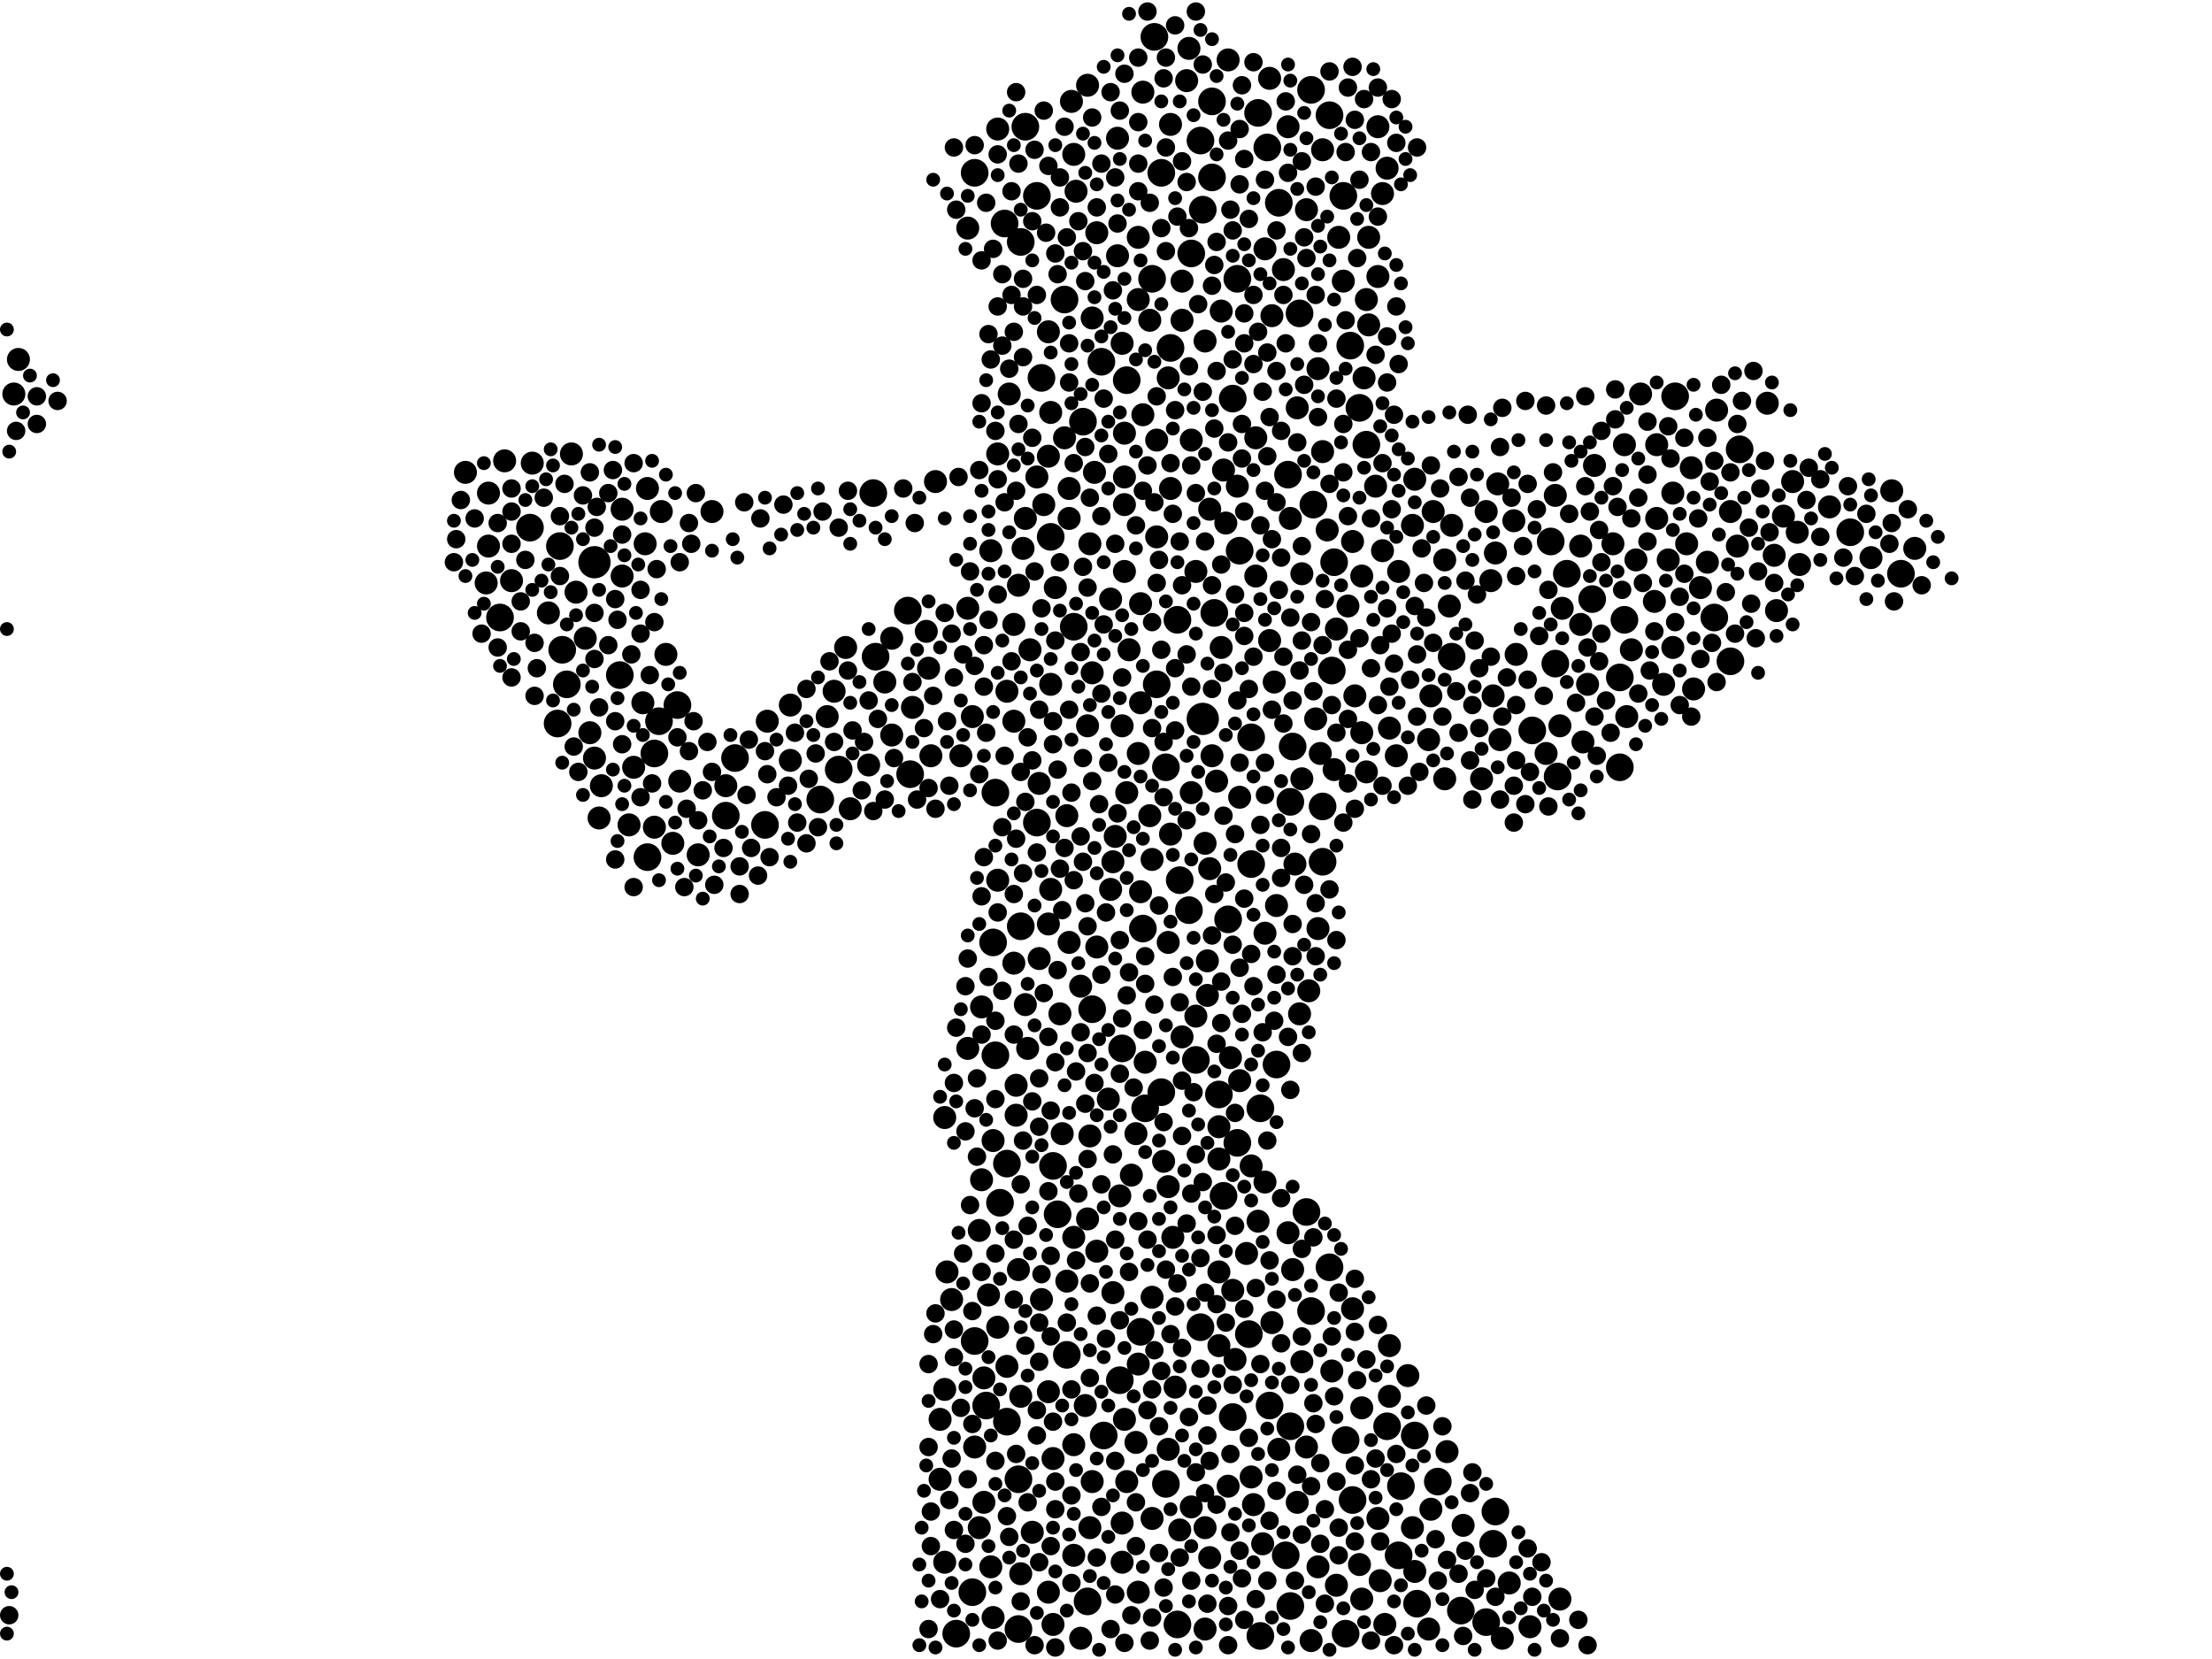 <?xml version="1.0" encoding="utf-8"?>
<svg xmlns="http://www.w3.org/2000/svg"
     xmlns:xlink="http://www.w3.org/1999/xlink" width="1920" height="1440" >

            <defs>
            <style type="text/css"><![CDATA[
circle {stroke: none;}
.c0 {fill: #000000;}
]]></style>
            </defs>
<rect x="0" y="0" width="1920" height="1440" fill="white"/>
<circle cx="516" cy="488" r="14" class="c0"/>
<circle cx="1044" cy="624" r="14" class="c0"/>
<circle cx="1122" cy="648" r="12" class="c0"/>
<circle cx="924" cy="260" r="12" class="c0"/>
<circle cx="1406" cy="666" r="12" class="c0"/>
<circle cx="1488" cy="536" r="12" class="c0"/>
<circle cx="874" cy="1010" r="12" class="c0"/>
<circle cx="1180" cy="354" r="12" class="c0"/>
<circle cx="886" cy="210" r="12" class="c0"/>
<circle cx="1038" cy="920" r="12" class="c0"/>
<circle cx="1076" cy="478" r="12" class="c0"/>
<circle cx="492" cy="594" r="12" class="c0"/>
<circle cx="1086" cy="640" r="12" class="c0"/>
<circle cx="1052" cy="154" r="12" class="c0"/>
<circle cx="1134" cy="1052" r="12" class="c0"/>
<circle cx="1248" cy="1286" r="12" class="c0"/>
<circle cx="758" cy="428" r="12" class="c0"/>
<circle cx="1012" cy="666" r="12" class="c0"/>
<circle cx="918" cy="1054" r="12" class="c0"/>
<circle cx="568" cy="654" r="12" class="c0"/>
<circle cx="1230" cy="1392" r="12" class="c0"/>
<circle cx="1606" cy="462" r="12" class="c0"/>
<circle cx="1092" cy="98" r="12" class="c0"/>
<circle cx="926" cy="1176" r="12" class="c0"/>
<circle cx="886" cy="804" r="12" class="c0"/>
<circle cx="940" cy="366" r="12" class="c0"/>
<circle cx="900" cy="170" r="12" class="c0"/>
<circle cx="1094" cy="962" r="12" class="c0"/>
<circle cx="990" cy="1156" r="12" class="c0"/>
<circle cx="844" cy="1382" r="12" class="c0"/>
<circle cx="1382" cy="520" r="12" class="c0"/>
<circle cx="1008" cy="150" r="12" class="c0"/>
<circle cx="1074" cy="992" r="12" class="c0"/>
<circle cx="864" cy="688" r="12" class="c0"/>
<circle cx="572" cy="626" r="12" class="c0"/>
<circle cx="1140" cy="438" r="12" class="c0"/>
<circle cx="1070" cy="346" r="12" class="c0"/>
<circle cx="486" cy="474" r="12" class="c0"/>
<circle cx="904" cy="328" r="12" class="c0"/>
<circle cx="1012" cy="1288" r="12" class="c0"/>
<circle cx="914" cy="1012" r="12" class="c0"/>
<circle cx="1022" cy="1410" r="12" class="c0"/>
<circle cx="1510" cy="390" r="12" class="c0"/>
<circle cx="1116" cy="1350" r="12" class="c0"/>
<circle cx="1360" cy="498" r="12" class="c0"/>
<circle cx="760" cy="570" r="12" class="c0"/>
<circle cx="712" cy="694" r="12" class="c0"/>
<circle cx="1174" cy="1302" r="12" class="c0"/>
<circle cx="484" cy="628" r="12" class="c0"/>
<circle cx="1034" cy="220" r="12" class="c0"/>
<circle cx="830" cy="1418" r="12" class="c0"/>
<circle cx="1158" cy="488" r="12" class="c0"/>
<circle cx="1058" cy="950" r="12" class="c0"/>
<circle cx="1120" cy="696" r="12" class="c0"/>
<circle cx="1002" cy="32" r="12" class="c0"/>
<circle cx="1138" cy="1138" r="12" class="c0"/>
<circle cx="1346" cy="470" r="12" class="c0"/>
<circle cx="1214" cy="1350" r="12" class="c0"/>
<circle cx="1352" cy="674" r="12" class="c0"/>
<circle cx="1118" cy="412" r="12" class="c0"/>
<circle cx="1228" cy="1246" r="12" class="c0"/>
<circle cx="1216" cy="1290" r="12" class="c0"/>
<circle cx="890" cy="110" r="12" class="c0"/>
<circle cx="956" cy="314" r="12" class="c0"/>
<circle cx="1168" cy="1418" r="12" class="c0"/>
<circle cx="638" cy="658" r="12" class="c0"/>
<circle cx="1120" cy="1238" r="12" class="c0"/>
<circle cx="1108" cy="924" r="12" class="c0"/>
<circle cx="1148" cy="748" r="12" class="c0"/>
<circle cx="588" cy="612" r="12" class="c0"/>
<circle cx="1168" cy="1250" r="12" class="c0"/>
<circle cx="944" cy="1390" r="12" class="c0"/>
<circle cx="1066" cy="798" r="12" class="c0"/>
<circle cx="434" cy="536" r="12" class="c0"/>
<circle cx="1070" cy="1230" r="12" class="c0"/>
<circle cx="1120" cy="1394" r="12" class="c0"/>
<circle cx="1166" cy="170" r="12" class="c0"/>
<circle cx="864" cy="916" r="12" class="c0"/>
<circle cx="1172" cy="300" r="12" class="c0"/>
<circle cx="958" cy="1246" r="12" class="c0"/>
<circle cx="1042" cy="1152" r="12" class="c0"/>
<circle cx="912" cy="466" r="12" class="c0"/>
<circle cx="1102" cy="1220" r="12" class="c0"/>
<circle cx="884" cy="1414" r="12" class="c0"/>
<circle cx="874" cy="1234" r="12" class="c0"/>
<circle cx="728" cy="668" r="12" class="c0"/>
<circle cx="992" cy="806" r="12" class="c0"/>
<circle cx="948" cy="876" r="12" class="c0"/>
<circle cx="1128" cy="272" r="12" class="c0"/>
<circle cx="1156" cy="582" r="12" class="c0"/>
<circle cx="856" cy="1220" r="12" class="c0"/>
<circle cx="1406" cy="588" r="12" class="c0"/>
<circle cx="1148" cy="700" r="12" class="c0"/>
<circle cx="1298" cy="1312" r="12" class="c0"/>
<circle cx="1296" cy="1340" r="12" class="c0"/>
<circle cx="1008" cy="948" r="12" class="c0"/>
<circle cx="790" cy="672" r="12" class="c0"/>
<circle cx="664" cy="716" r="12" class="c0"/>
<circle cx="1016" cy="302" r="12" class="c0"/>
<circle cx="1032" cy="790" r="12" class="c0"/>
<circle cx="900" cy="714" r="12" class="c0"/>
<circle cx="1074" cy="242" r="12" class="c0"/>
<circle cx="1204" cy="1238" r="12" class="c0"/>
<circle cx="630" cy="708" r="12" class="c0"/>
<circle cx="1454" cy="344" r="12" class="c0"/>
<circle cx="1054" cy="532" r="12" class="c0"/>
<circle cx="460" cy="458" r="12" class="c0"/>
<circle cx="1094" cy="1420" r="12" class="c0"/>
<circle cx="994" cy="962" r="12" class="c0"/>
<circle cx="1154" cy="1100" r="12" class="c0"/>
<circle cx="932" cy="544" r="12" class="c0"/>
<circle cx="1650" cy="498" r="12" class="c0"/>
<circle cx="1024" cy="764" r="12" class="c0"/>
<circle cx="846" cy="1164" r="12" class="c0"/>
<circle cx="1052" cy="88" r="12" class="c0"/>
<circle cx="1084" cy="1158" r="12" class="c0"/>
<circle cx="1044" cy="182" r="12" class="c0"/>
<circle cx="1330" cy="634" r="12" class="c0"/>
<circle cx="1268" cy="1398" r="12" class="c0"/>
<circle cx="1186" cy="386" r="12" class="c0"/>
<circle cx="846" cy="150" r="12" class="c0"/>
<circle cx="1042" cy="122" r="12" class="c0"/>
<circle cx="978" cy="330" r="12" class="c0"/>
<circle cx="868" cy="1044" r="12" class="c0"/>
<circle cx="1022" cy="538" r="12" class="c0"/>
<circle cx="1290" cy="1408" r="12" class="c0"/>
<circle cx="1154" cy="100" r="12" class="c0"/>
<circle cx="1350" cy="576" r="12" class="c0"/>
<circle cx="488" cy="564" r="12" class="c0"/>
<circle cx="1000" cy="242" r="12" class="c0"/>
<circle cx="788" cy="530" r="12" class="c0"/>
<circle cx="1138" cy="78" r="12" class="c0"/>
<circle cx="1062" cy="1038" r="12" class="c0"/>
<circle cx="1086" cy="750" r="12" class="c0"/>
<circle cx="1004" cy="594" r="12" class="c0"/>
<circle cx="972" cy="1198" r="12" class="c0"/>
<circle cx="872" cy="194" r="12" class="c0"/>
<circle cx="538" cy="586" r="12" class="c0"/>
<circle cx="862" cy="818" r="12" class="c0"/>
<circle cx="884" cy="1284" r="12" class="c0"/>
<circle cx="1502" cy="574" r="12" class="c0"/>
<circle cx="1260" cy="570" r="12" class="c0"/>
<circle cx="1110" cy="176" r="12" class="c0"/>
<circle cx="562" cy="744" r="12" class="c0"/>
<circle cx="974" cy="910" r="12" class="c0"/>
<circle cx="1100" cy="128" r="12" class="c0"/>
<circle cx="1410" cy="538" r="12" class="c0"/>
<circle cx="444" cy="504" r="10" class="c0"/>
<circle cx="1018" cy="1074" r="10" class="c0"/>
<circle cx="1128" cy="880" r="10" class="c0"/>
<circle cx="1090" cy="380" r="10" class="c0"/>
<circle cx="886" cy="1366" r="10" class="c0"/>
<circle cx="1148" cy="392" r="10" class="c0"/>
<circle cx="976" cy="438" r="10" class="c0"/>
<circle cx="912" cy="358" r="10" class="c0"/>
<circle cx="932" cy="1254" r="10" class="c0"/>
<circle cx="948" cy="1286" r="10" class="c0"/>
<circle cx="808" cy="656" r="10" class="c0"/>
<circle cx="974" cy="298" r="10" class="c0"/>
<circle cx="942" cy="1220" r="10" class="c0"/>
<circle cx="1438" cy="450" r="10" class="c0"/>
<circle cx="1400" cy="472" r="10" class="c0"/>
<circle cx="1160" cy="1376" r="10" class="c0"/>
<circle cx="1438" cy="386" r="10" class="c0"/>
<circle cx="938" cy="856" r="10" class="c0"/>
<circle cx="1206" cy="1168" r="10" class="c0"/>
<circle cx="1066" cy="52" r="10" class="c0"/>
<circle cx="1476" cy="510" r="10" class="c0"/>
<circle cx="1118" cy="110" r="10" class="c0"/>
<circle cx="904" cy="1128" r="10" class="c0"/>
<circle cx="574" cy="444" r="10" class="c0"/>
<circle cx="630" cy="682" r="10" class="c0"/>
<circle cx="1074" cy="422" r="10" class="c0"/>
<circle cx="1182" cy="1222" r="10" class="c0"/>
<circle cx="1240" cy="1414" r="10" class="c0"/>
<circle cx="1000" cy="746" r="10" class="c0"/>
<circle cx="1452" cy="562" r="10" class="c0"/>
<circle cx="1062" cy="408" r="10" class="c0"/>
<circle cx="1090" cy="500" r="10" class="c0"/>
<circle cx="946" cy="986" r="10" class="c0"/>
<circle cx="1088" cy="1306" r="10" class="c0"/>
<circle cx="1556" cy="418" r="10" class="c0"/>
<circle cx="550" cy="666" r="10" class="c0"/>
<circle cx="738" cy="702" r="10" class="c0"/>
<circle cx="686" cy="612" r="10" class="c0"/>
<circle cx="972" cy="1038" r="10" class="c0"/>
<circle cx="988" cy="260" r="10" class="c0"/>
<circle cx="866" cy="764" r="10" class="c0"/>
<circle cx="508" cy="554" r="10" class="c0"/>
<circle cx="880" cy="542" r="10" class="c0"/>
<circle cx="1420" cy="486" r="10" class="c0"/>
<circle cx="850" cy="1326" r="10" class="c0"/>
<circle cx="928" cy="818" r="10" class="c0"/>
<circle cx="948" cy="276" r="10" class="c0"/>
<circle cx="1046" cy="296" r="10" class="c0"/>
<circle cx="1300" cy="420" r="10" class="c0"/>
<circle cx="938" cy="1422" r="10" class="c0"/>
<circle cx="874" cy="1186" r="10" class="c0"/>
<circle cx="1014" cy="328" r="10" class="c0"/>
<circle cx="1108" cy="786" r="10" class="c0"/>
<circle cx="1186" cy="670" r="10" class="c0"/>
<circle cx="952" cy="1086" r="10" class="c0"/>
<circle cx="1010" cy="1008" r="10" class="c0"/>
<circle cx="948" cy="584" r="10" class="c0"/>
<circle cx="1004" cy="382" r="10" class="c0"/>
<circle cx="1298" cy="480" r="10" class="c0"/>
<circle cx="978" cy="688" r="10" class="c0"/>
<circle cx="974" cy="1322" r="10" class="c0"/>
<circle cx="1060" cy="270" r="10" class="c0"/>
<circle cx="1050" cy="442" r="10" class="c0"/>
<circle cx="1014" cy="1030" r="10" class="c0"/>
<circle cx="1258" cy="526" r="10" class="c0"/>
<circle cx="1182" cy="636" r="10" class="c0"/>
<circle cx="934" cy="166" r="10" class="c0"/>
<circle cx="618" cy="444" r="10" class="c0"/>
<circle cx="962" cy="954" r="10" class="c0"/>
<circle cx="1130" cy="1182" r="10" class="c0"/>
<circle cx="1444" cy="594" r="10" class="c0"/>
<circle cx="568" cy="718" r="10" class="c0"/>
<circle cx="1310" cy="1374" r="10" class="c0"/>
<circle cx="930" cy="88" r="10" class="c0"/>
<circle cx="992" cy="80" r="10" class="c0"/>
<circle cx="1126" cy="354" r="10" class="c0"/>
<circle cx="816" cy="1232" r="10" class="c0"/>
<circle cx="1416" cy="564" r="10" class="c0"/>
<circle cx="1354" cy="1388" r="10" class="c0"/>
<circle cx="1114" cy="234" r="10" class="c0"/>
<circle cx="840" cy="910" r="10" class="c0"/>
<circle cx="1240" cy="642" r="10" class="c0"/>
<circle cx="1302" cy="642" r="10" class="c0"/>
<circle cx="1066" cy="1290" r="10" class="c0"/>
<circle cx="1158" cy="668" r="10" class="c0"/>
<circle cx="964" cy="772" r="10" class="c0"/>
<circle cx="462" cy="402" r="10" class="c0"/>
<circle cx="1136" cy="860" r="10" class="c0"/>
<circle cx="754" cy="664" r="10" class="c0"/>
<circle cx="964" cy="520" r="10" class="c0"/>
<circle cx="1156" cy="1190" r="10" class="c0"/>
<circle cx="1166" cy="244" r="10" class="c0"/>
<circle cx="1086" cy="1282" r="10" class="c0"/>
<circle cx="1034" cy="688" r="10" class="c0"/>
<circle cx="1144" cy="1360" r="10" class="c0"/>
<circle cx="1410" cy="386" r="10" class="c0"/>
<circle cx="1194" cy="422" r="10" class="c0"/>
<circle cx="952" cy="822" r="10" class="c0"/>
<circle cx="1468" cy="406" r="10" class="c0"/>
<circle cx="1120" cy="450" r="10" class="c0"/>
<circle cx="1170" cy="526" r="10" class="c0"/>
<circle cx="970" cy="222" r="10" class="c0"/>
<circle cx="1048" cy="864" r="10" class="c0"/>
<circle cx="12" cy="342" r="10" class="c0"/>
<circle cx="926" cy="708" r="10" class="c0"/>
<circle cx="1076" cy="692" r="10" class="c0"/>
<circle cx="944" cy="630" r="10" class="c0"/>
<circle cx="880" cy="836" r="10" class="c0"/>
<circle cx="1290" cy="444" r="10" class="c0"/>
<circle cx="820" cy="1356" r="10" class="c0"/>
<circle cx="920" cy="880" r="10" class="c0"/>
<circle cx="1228" cy="416" r="10" class="c0"/>
<circle cx="546" cy="716" r="10" class="c0"/>
<circle cx="912" cy="594" r="10" class="c0"/>
<circle cx="982" cy="1020" r="10" class="c0"/>
<circle cx="1102" cy="556" r="10" class="c0"/>
<circle cx="1562" cy="490" r="10" class="c0"/>
<circle cx="820" cy="970" r="10" class="c0"/>
<circle cx="1184" cy="328" r="10" class="c0"/>
<circle cx="1242" cy="1310" r="10" class="c0"/>
<circle cx="884" cy="1102" r="10" class="c0"/>
<circle cx="874" cy="600" r="10" class="c0"/>
<circle cx="520" cy="710" r="10" class="c0"/>
<circle cx="1372" cy="542" r="10" class="c0"/>
<circle cx="932" cy="134" r="10" class="c0"/>
<circle cx="1342" cy="654" r="10" class="c0"/>
<circle cx="1374" cy="644" r="10" class="c0"/>
<circle cx="1086" cy="1012" r="10" class="c0"/>
<circle cx="988" cy="654" r="10" class="c0"/>
<circle cx="1050" cy="1352" r="10" class="c0"/>
<circle cx="910" cy="1382" r="10" class="c0"/>
<circle cx="826" cy="1128" r="10" class="c0"/>
<circle cx="806" cy="580" r="10" class="c0"/>
<circle cx="990" cy="774" r="10" class="c0"/>
<circle cx="1196" cy="110" r="10" class="c0"/>
<circle cx="906" cy="438" r="10" class="c0"/>
<circle cx="834" cy="656" r="10" class="c0"/>
<circle cx="916" cy="510" r="10" class="c0"/>
<circle cx="976" cy="376" r="10" class="c0"/>
<circle cx="914" cy="1266" r="10" class="c0"/>
<circle cx="946" cy="472" r="10" class="c0"/>
<circle cx="774" cy="554" r="10" class="c0"/>
<circle cx="862" cy="1404" r="10" class="c0"/>
<circle cx="1350" cy="430" r="10" class="c0"/>
<circle cx="1508" cy="474" r="10" class="c0"/>
<circle cx="1014" cy="818" r="10" class="c0"/>
<circle cx="988" cy="1184" r="10" class="c0"/>
<circle cx="1138" cy="1424" r="10" class="c0"/>
<circle cx="820" cy="1206" r="10" class="c0"/>
<circle cx="1542" cy="530" r="10" class="c0"/>
<circle cx="516" cy="658" r="10" class="c0"/>
<circle cx="1126" cy="1304" r="10" class="c0"/>
<circle cx="1070" cy="1120" r="10" class="c0"/>
<circle cx="944" cy="74" r="10" class="c0"/>
<circle cx="560" cy="472" r="10" class="c0"/>
<circle cx="876" cy="342" r="10" class="c0"/>
<circle cx="1102" cy="68" r="10" class="c0"/>
<circle cx="1144" cy="320" r="10" class="c0"/>
<circle cx="562" cy="424" r="10" class="c0"/>
<circle cx="1038" cy="496" r="10" class="c0"/>
<circle cx="862" cy="990" r="10" class="c0"/>
<circle cx="1198" cy="1372" r="10" class="c0"/>
<circle cx="1482" cy="488" r="10" class="c0"/>
<circle cx="1328" cy="1412" r="10" class="c0"/>
<circle cx="922" cy="984" r="10" class="c0"/>
<circle cx="910" cy="396" r="10" class="c0"/>
<circle cx="424" cy="428" r="10" class="c0"/>
<circle cx="1176" cy="604" r="10" class="c0"/>
<circle cx="1260" cy="456" r="10" class="c0"/>
<circle cx="1026" cy="900" r="10" class="c0"/>
<circle cx="1110" cy="1258" r="10" class="c0"/>
<circle cx="1000" cy="1126" r="10" class="c0"/>
<circle cx="976" cy="496" r="10" class="c0"/>
<circle cx="1072" cy="1180" r="10" class="c0"/>
<circle cx="1212" cy="656" r="10" class="c0"/>
<circle cx="1254" cy="486" r="10" class="c0"/>
<circle cx="1378" cy="594" r="10" class="c0"/>
<circle cx="1182" cy="500" r="10" class="c0"/>
<circle cx="1034" cy="1308" r="10" class="c0"/>
<circle cx="880" cy="626" r="10" class="c0"/>
<circle cx="1206" cy="1212" r="10" class="c0"/>
<circle cx="1076" cy="938" r="10" class="c0"/>
<circle cx="978" cy="1286" r="10" class="c0"/>
<circle cx="1540" cy="482" r="10" class="c0"/>
<circle cx="804" cy="548" r="10" class="c0"/>
<circle cx="1034" cy="382" r="10" class="c0"/>
<circle cx="866" cy="112" r="10" class="c0"/>
<circle cx="1024" cy="1328" r="10" class="c0"/>
<circle cx="886" cy="1212" r="10" class="c0"/>
<circle cx="424" cy="474" r="10" class="c0"/>
<circle cx="578" cy="568" r="10" class="c0"/>
<circle cx="1254" cy="676" r="10" class="c0"/>
<circle cx="866" cy="394" r="10" class="c0"/>
<circle cx="1354" cy="630" r="10" class="c0"/>
<circle cx="1202" cy="1410" r="10" class="c0"/>
<circle cx="914" cy="1410" r="10" class="c0"/>
<circle cx="1196" cy="240" r="10" class="c0"/>
<circle cx="910" cy="802" r="10" class="c0"/>
<circle cx="1226" cy="456" r="10" class="c0"/>
<circle cx="1560" cy="462" r="10" class="c0"/>
<circle cx="1098" cy="810" r="10" class="c0"/>
<circle cx="1046" cy="1414" r="10" class="c0"/>
<circle cx="1200" cy="168" r="10" class="c0"/>
<circle cx="1452" cy="428" r="10" class="c0"/>
<circle cx="1588" cy="440" r="10" class="c0"/>
<circle cx="928" cy="450" r="10" class="c0"/>
<circle cx="812" cy="418" r="10" class="c0"/>
<circle cx="1104" cy="274" r="10" class="c0"/>
<circle cx="774" cy="638" r="10" class="c0"/>
<circle cx="422" cy="506" r="10" class="c0"/>
<circle cx="902" cy="680" r="10" class="c0"/>
<circle cx="1130" cy="676" r="10" class="c0"/>
<circle cx="844" cy="622" r="10" class="c0"/>
<circle cx="1534" cy="350" r="10" class="c0"/>
<circle cx="512" cy="636" r="10" class="c0"/>
<circle cx="890" cy="872" r="10" class="c0"/>
<circle cx="1092" cy="1060" r="10" class="c0"/>
<circle cx="912" cy="772" r="10" class="c0"/>
<circle cx="946" cy="1326" r="10" class="c0"/>
<circle cx="952" cy="202" r="10" class="c0"/>
<circle cx="1206" cy="632" r="10" class="c0"/>
<circle cx="990" cy="610" r="10" class="c0"/>
<circle cx="858" cy="1124" r="10" class="c0"/>
<circle cx="890" cy="450" r="10" class="c0"/>
<circle cx="540" cy="500" r="10" class="c0"/>
<circle cx="852" cy="874" r="10" class="c0"/>
<circle cx="1004" cy="466" r="10" class="c0"/>
<circle cx="1270" cy="1324" r="10" class="c0"/>
<circle cx="1068" cy="918" r="10" class="c0"/>
<circle cx="1162" cy="206" r="10" class="c0"/>
<circle cx="1058" cy="1006" r="10" class="c0"/>
<circle cx="792" cy="614" r="10" class="c0"/>
<circle cx="950" cy="410" r="10" class="c0"/>
<circle cx="496" cy="394" r="10" class="c0"/>
<circle cx="944" cy="1058" r="10" class="c0"/>
<circle cx="1020" cy="1204" r="10" class="c0"/>
<circle cx="854" cy="1196" r="10" class="c0"/>
<circle cx="910" cy="1208" r="10" class="c0"/>
<circle cx="850" cy="1068" r="10" class="c0"/>
<circle cx="1186" cy="260" r="10" class="c0"/>
<circle cx="606" cy="742" r="10" class="c0"/>
<circle cx="998" cy="278" r="10" class="c0"/>
<circle cx="1048" cy="834" r="10" class="c0"/>
<circle cx="1412" cy="622" r="10" class="c0"/>
<circle cx="910" cy="288" r="10" class="c0"/>
<circle cx="1046" cy="1326" r="10" class="c0"/>
<circle cx="1160" cy="546" r="10" class="c0"/>
<circle cx="986" cy="984" r="10" class="c0"/>
<circle cx="1038" cy="882" r="10" class="c0"/>
<circle cx="896" cy="1330" r="10" class="c0"/>
<circle cx="476" cy="532" r="10" class="c0"/>
<circle cx="986" cy="1252" r="10" class="c0"/>
<circle cx="888" cy="476" r="10" class="c0"/>
<circle cx="976" cy="1232" r="10" class="c0"/>
<circle cx="1464" cy="472" r="10" class="c0"/>
<circle cx="926" cy="1112" r="10" class="c0"/>
<circle cx="1196" cy="1318" r="10" class="c0"/>
<circle cx="1016" cy="724" r="10" class="c0"/>
<circle cx="988" cy="1382" r="10" class="c0"/>
<circle cx="924" cy="380" r="10" class="c0"/>
<circle cx="1118" cy="1070" r="10" class="c0"/>
<circle cx="1146" cy="654" r="10" class="c0"/>
<circle cx="1316" cy="568" r="10" class="c0"/>
<circle cx="1052" cy="656" r="10" class="c0"/>
<circle cx="1016" cy="424" r="10" class="c0"/>
<circle cx="1242" cy="604" r="10" class="c0"/>
<circle cx="1624" cy="484" r="10" class="c0"/>
<circle cx="852" cy="1024" r="10" class="c0"/>
<circle cx="1662" cy="476" r="10" class="c0"/>
<circle cx="966" cy="1122" r="10" class="c0"/>
<circle cx="1050" cy="754" r="10" class="c0"/>
<circle cx="968" cy="726" r="10" class="c0"/>
<circle cx="860" cy="1360" r="10" class="c0"/>
<circle cx="1314" cy="452" r="10" class="c0"/>
<circle cx="1032" cy="42" r="10" class="c0"/>
<circle cx="990" cy="524" r="10" class="c0"/>
<circle cx="1174" cy="470" r="10" class="c0"/>
<circle cx="1000" cy="1318" r="10" class="c0"/>
<circle cx="1222" cy="1194" r="10" class="c0"/>
<circle cx="846" cy="1256" r="10" class="c0"/>
<circle cx="1130" cy="498" r="10" class="c0"/>
<circle cx="1026" cy="244" r="10" class="c0"/>
<circle cx="438" cy="400" r="10" class="c0"/>
<circle cx="1188" cy="206" r="10" class="c0"/>
<circle cx="1188" cy="282" r="10" class="c0"/>
<circle cx="966" cy="748" r="10" class="c0"/>
<circle cx="1098" cy="1026" r="10" class="c0"/>
<circle cx="522" cy="682" r="10" class="c0"/>
<circle cx="1470" cy="598" r="10" class="c0"/>
<circle cx="1304" cy="1422" r="10" class="c0"/>
<circle cx="1142" cy="624" r="10" class="c0"/>
<circle cx="1448" cy="486" r="10" class="c0"/>
<circle cx="1122" cy="1102" r="10" class="c0"/>
<circle cx="1134" cy="1256" r="10" class="c0"/>
<circle cx="718" cy="622" r="10" class="c0"/>
<circle cx="1182" cy="1388" r="10" class="c0"/>
<circle cx="584" cy="732" r="10" class="c0"/>
<circle cx="976" cy="414" r="10" class="c0"/>
<circle cx="540" cy="442" r="10" class="c0"/>
<circle cx="686" cy="660" r="10" class="c0"/>
<circle cx="1014" cy="1258" r="10" class="c0"/>
<circle cx="1502" cy="444" r="10" class="c0"/>
<circle cx="1016" cy="108" r="10" class="c0"/>
<circle cx="816" cy="1284" r="10" class="c0"/>
<circle cx="1214" cy="496" r="10" class="c0"/>
<circle cx="1548" cy="448" r="10" class="c0"/>
<circle cx="1228" cy="1364" r="10" class="c0"/>
<circle cx="980" cy="564" r="10" class="c0"/>
<circle cx="822" cy="1104" r="10" class="c0"/>
<circle cx="894" cy="564" r="10" class="c0"/>
<circle cx="1096" cy="1340" r="10" class="c0"/>
<circle cx="1098" cy="216" r="10" class="c0"/>
<circle cx="1104" cy="1148" r="10" class="c0"/>
<circle cx="1642" cy="426" r="10" class="c0"/>
<circle cx="1204" cy="146" r="10" class="c0"/>
<circle cx="768" cy="592" r="10" class="c0"/>
<circle cx="1064" cy="454" r="10" class="c0"/>
<circle cx="1060" cy="562" r="10" class="c0"/>
<circle cx="1134" cy="182" r="10" class="c0"/>
<circle cx="1058" cy="978" r="10" class="c0"/>
<circle cx="1200" cy="478" r="10" class="c0"/>
<circle cx="1082" cy="1088" r="10" class="c0"/>
<circle cx="1058" cy="1104" r="10" class="c0"/>
<circle cx="1226" cy="1326" r="10" class="c0"/>
<circle cx="590" cy="678" r="10" class="c0"/>
<circle cx="16" cy="312" r="10" class="c0"/>
<circle cx="840" cy="528" r="10" class="c0"/>
<circle cx="1356" cy="528" r="10" class="c0"/>
<circle cx="1490" cy="356" r="10" class="c0"/>
<circle cx="866" cy="1152" r="10" class="c0"/>
<circle cx="882" cy="968" r="10" class="c0"/>
<circle cx="734" cy="562" r="10" class="c0"/>
<circle cx="1286" cy="676" r="10" class="c0"/>
<circle cx="1294" cy="504" r="10" class="c0"/>
<circle cx="974" cy="630" r="10" class="c0"/>
<circle cx="1152" cy="460" r="10" class="c0"/>
<circle cx="1148" cy="130" r="10" class="c0"/>
<circle cx="882" cy="942" r="10" class="c0"/>
<circle cx="1256" cy="1260" r="10" class="c0"/>
<circle cx="1026" cy="278" r="10" class="c0"/>
<circle cx="558" cy="610" r="10" class="c0"/>
<circle cx="932" cy="1350" r="10" class="c0"/>
<circle cx="974" cy="1356" r="10" class="c0"/>
<circle cx="854" cy="1304" r="10" class="c0"/>
<circle cx="1180" cy="1358" r="10" class="c0"/>
<circle cx="1058" cy="1168" r="10" class="c0"/>
<circle cx="1372" cy="474" r="10" class="c0"/>
<circle cx="1144" cy="806" r="10" class="c0"/>
<circle cx="1424" cy="342" r="10" class="c0"/>
<circle cx="902" cy="832" r="10" class="c0"/>
<circle cx="1384" cy="404" r="10" class="c0"/>
<circle cx="1436" cy="522" r="10" class="c0"/>
<circle cx="666" cy="626" r="10" class="c0"/>
<circle cx="1244" cy="444" r="10" class="c0"/>
<circle cx="1030" cy="70" r="10" class="c0"/>
<circle cx="724" cy="600" r="10" class="c0"/>
<circle cx="1174" cy="1136" r="10" class="c0"/>
<circle cx="884" cy="508" r="10" class="c0"/>
<circle cx="994" cy="922" r="10" class="c0"/>
<circle cx="892" cy="910" r="10" class="c0"/>
<circle cx="1124" cy="750" r="10" class="c0"/>
<circle cx="500" cy="514" r="10" class="c0"/>
<circle cx="998" cy="708" r="10" class="c0"/>
<circle cx="988" cy="206" r="10" class="c0"/>
<circle cx="970" cy="120" r="10" class="c0"/>
<circle cx="1296" cy="604" r="10" class="c0"/>
<circle cx="404" cy="410" r="10" class="c0"/>
<circle cx="900" cy="414" r="10" class="c0"/>
<circle cx="1046" cy="732" r="10" class="c0"/>
<circle cx="1056" cy="678" r="10" class="c0"/>
<circle cx="992" cy="360" r="10" class="c0"/>
<circle cx="932" cy="1074" r="10" class="c0"/>
<circle cx="928" cy="424" r="10" class="c0"/>
<circle cx="860" cy="478" r="10" class="c0"/>
<circle cx="840" cy="198" r="10" class="c0"/>
<circle cx="1106" cy="592" r="10" class="c0"/>
<circle cx="1204" cy="332" r="8" class="c0"/>
<circle cx="1284" cy="580" r="8" class="c0"/>
<circle cx="916" cy="1310" r="8" class="c0"/>
<circle cx="928" cy="298" r="8" class="c0"/>
<circle cx="974" cy="588" r="8" class="c0"/>
<circle cx="978" cy="864" r="8" class="c0"/>
<circle cx="876" cy="1334" r="8" class="c0"/>
<circle cx="1206" cy="596" r="8" class="c0"/>
<circle cx="1436" cy="548" r="8" class="c0"/>
<circle cx="892" cy="1304" r="8" class="c0"/>
<circle cx="1070" cy="312" r="8" class="c0"/>
<circle cx="1108" cy="1294" r="8" class="c0"/>
<circle cx="1066" cy="1394" r="8" class="c0"/>
<circle cx="1080" cy="298" r="8" class="c0"/>
<circle cx="1146" cy="1340" r="8" class="c0"/>
<circle cx="1518" cy="458" r="8" class="c0"/>
<circle cx="1094" cy="1184" r="8" class="c0"/>
<circle cx="918" cy="668" r="8" class="c0"/>
<circle cx="912" cy="1342" r="8" class="c0"/>
<circle cx="900" cy="256" r="8" class="c0"/>
<circle cx="958" cy="346" r="8" class="c0"/>
<circle cx="902" cy="616" r="8" class="c0"/>
<circle cx="444" cy="588" r="8" class="c0"/>
<circle cx="1186" cy="1180" r="8" class="c0"/>
<circle cx="1104" cy="616" r="8" class="c0"/>
<circle cx="822" cy="626" r="8" class="c0"/>
<circle cx="724" cy="644" r="8" class="c0"/>
<circle cx="970" cy="194" r="8" class="c0"/>
<circle cx="1096" cy="896" r="8" class="c0"/>
<circle cx="32" cy="344" r="8" class="c0"/>
<circle cx="1380" cy="444" r="8" class="c0"/>
<circle cx="1540" cy="506" r="8" class="c0"/>
<circle cx="1002" cy="872" r="8" class="c0"/>
<circle cx="1388" cy="574" r="8" class="c0"/>
<circle cx="792" cy="592" r="8" class="c0"/>
<circle cx="866" cy="516" r="8" class="c0"/>
<circle cx="884" cy="142" r="8" class="c0"/>
<circle cx="1068" cy="182" r="8" class="c0"/>
<circle cx="852" cy="350" r="8" class="c0"/>
<circle cx="1474" cy="450" r="8" class="c0"/>
<circle cx="1076" cy="662" r="8" class="c0"/>
<circle cx="956" cy="1308" r="8" class="c0"/>
<circle cx="1224" cy="590" r="8" class="c0"/>
<circle cx="1228" cy="526" r="8" class="c0"/>
<circle cx="1096" cy="340" r="8" class="c0"/>
<circle cx="802" cy="632" r="8" class="c0"/>
<circle cx="886" cy="1390" r="8" class="c0"/>
<circle cx="942" cy="958" r="8" class="c0"/>
<circle cx="1266" cy="1366" r="8" class="c0"/>
<circle cx="1256" cy="1354" r="8" class="c0"/>
<circle cx="1080" cy="272" r="8" class="c0"/>
<circle cx="728" cy="458" r="8" class="c0"/>
<circle cx="836" cy="568" r="8" class="c0"/>
<circle cx="816" cy="1388" r="8" class="c0"/>
<circle cx="1170" cy="76" r="8" class="c0"/>
<circle cx="996" cy="1076" r="8" class="c0"/>
<circle cx="934" cy="1094" r="8" class="c0"/>
<circle cx="466" cy="580" r="8" class="c0"/>
<circle cx="890" cy="1168" r="8" class="c0"/>
<circle cx="1146" cy="1270" r="8" class="c0"/>
<circle cx="1168" cy="278" r="8" class="c0"/>
<circle cx="926" cy="1148" r="8" class="c0"/>
<circle cx="928" cy="332" r="8" class="c0"/>
<circle cx="1570" cy="406" r="8" class="c0"/>
<circle cx="1212" cy="1262" r="8" class="c0"/>
<circle cx="948" cy="102" r="8" class="c0"/>
<circle cx="920" cy="754" r="8" class="c0"/>
<circle cx="1060" cy="888" r="8" class="c0"/>
<circle cx="986" cy="1342" r="8" class="c0"/>
<circle cx="1266" cy="414" r="8" class="c0"/>
<circle cx="1130" cy="140" r="8" class="c0"/>
<circle cx="1476" cy="572" r="8" class="c0"/>
<circle cx="900" cy="1246" r="8" class="c0"/>
<circle cx="1062" cy="708" r="8" class="c0"/>
<circle cx="1166" cy="368" r="8" class="c0"/>
<circle cx="962" cy="662" r="8" class="c0"/>
<circle cx="968" cy="1076" r="8" class="c0"/>
<circle cx="1156" cy="1160" r="8" class="c0"/>
<circle cx="1098" cy="426" r="8" class="c0"/>
<circle cx="830" cy="892" r="8" class="c0"/>
<circle cx="1142" cy="784" r="8" class="c0"/>
<circle cx="998" cy="1424" r="8" class="c0"/>
<circle cx="1084" cy="598" r="8" class="c0"/>
<circle cx="1498" cy="514" r="8" class="c0"/>
<circle cx="1034" cy="1372" r="8" class="c0"/>
<circle cx="1140" cy="1218" r="8" class="c0"/>
<circle cx="1024" cy="470" r="8" class="c0"/>
<circle cx="888" cy="758" r="8" class="c0"/>
<circle cx="834" cy="1222" r="8" class="c0"/>
<circle cx="972" cy="816" r="8" class="c0"/>
<circle cx="956" cy="142" r="8" class="c0"/>
<circle cx="1526" cy="496" r="8" class="c0"/>
<circle cx="1034" cy="596" r="8" class="c0"/>
<circle cx="1338" cy="1356" r="8" class="c0"/>
<circle cx="598" cy="652" r="8" class="c0"/>
<circle cx="884" cy="368" r="8" class="c0"/>
<circle cx="1088" cy="256" r="8" class="c0"/>
<circle cx="556" cy="692" r="8" class="c0"/>
<circle cx="968" cy="472" r="8" class="c0"/>
<circle cx="1088" cy="856" r="8" class="c0"/>
<circle cx="1108" cy="846" r="8" class="c0"/>
<circle cx="1236" cy="506" r="8" class="c0"/>
<circle cx="1134" cy="224" r="8" class="c0"/>
<circle cx="1142" cy="256" r="8" class="c0"/>
<circle cx="1020" cy="634" r="8" class="c0"/>
<circle cx="908" cy="202" r="8" class="c0"/>
<circle cx="1166" cy="714" r="8" class="c0"/>
<circle cx="1244" cy="558" r="8" class="c0"/>
<circle cx="516" cy="458" r="8" class="c0"/>
<circle cx="1078" cy="74" r="8" class="c0"/>
<circle cx="1116" cy="88" r="8" class="c0"/>
<circle cx="1022" cy="1114" r="8" class="c0"/>
<circle cx="1108" cy="322" r="8" class="c0"/>
<circle cx="394" cy="488" r="8" class="c0"/>
<circle cx="896" cy="660" r="8" class="c0"/>
<circle cx="938" cy="896" r="8" class="c0"/>
<circle cx="642" cy="752" r="8" class="c0"/>
<circle cx="872" cy="656" r="8" class="c0"/>
<circle cx="1368" cy="610" r="8" class="c0"/>
<circle cx="1038" cy="1002" r="8" class="c0"/>
<circle cx="1088" cy="316" r="8" class="c0"/>
<circle cx="750" cy="644" r="8" class="c0"/>
<circle cx="1092" cy="288" r="8" class="c0"/>
<circle cx="692" cy="714" r="8" class="c0"/>
<circle cx="1140" cy="1074" r="8" class="c0"/>
<circle cx="1336" cy="552" r="8" class="c0"/>
<circle cx="1128" cy="582" r="8" class="c0"/>
<circle cx="1056" cy="322" r="8" class="c0"/>
<circle cx="1276" cy="660" r="8" class="c0"/>
<circle cx="1050" cy="1268" r="8" class="c0"/>
<circle cx="828" cy="588" r="8" class="c0"/>
<circle cx="1302" cy="694" r="8" class="c0"/>
<circle cx="1078" cy="1370" r="8" class="c0"/>
<circle cx="1032" cy="318" r="8" class="c0"/>
<circle cx="892" cy="1064" r="8" class="c0"/>
<circle cx="1098" cy="690" r="8" class="c0"/>
<circle cx="960" cy="1162" r="8" class="c0"/>
<circle cx="1462" cy="380" r="8" class="c0"/>
<circle cx="708" cy="654" r="8" class="c0"/>
<circle cx="700" cy="732" r="8" class="c0"/>
<circle cx="1120" cy="536" r="8" class="c0"/>
<circle cx="968" cy="1384" r="8" class="c0"/>
<circle cx="1430" cy="366" r="8" class="c0"/>
<circle cx="1080" cy="532" r="8" class="c0"/>
<circle cx="604" cy="428" r="8" class="c0"/>
<circle cx="910" cy="900" r="8" class="c0"/>
<circle cx="1642" cy="454" r="8" class="c0"/>
<circle cx="1114" cy="628" r="8" class="c0"/>
<circle cx="902" cy="936" r="8" class="c0"/>
<circle cx="1084" cy="1248" r="8" class="c0"/>
<circle cx="806" cy="1256" r="8" class="c0"/>
<circle cx="1520" cy="524" r="8" class="c0"/>
<circle cx="400" cy="434" r="8" class="c0"/>
<circle cx="1276" cy="1296" r="8" class="c0"/>
<circle cx="1018" cy="848" r="8" class="c0"/>
<circle cx="878" cy="166" r="8" class="c0"/>
<circle cx="1610" cy="500" r="8" class="c0"/>
<circle cx="962" cy="394" r="8" class="c0"/>
<circle cx="1034" cy="404" r="8" class="c0"/>
<circle cx="516" cy="572" r="8" class="c0"/>
<circle cx="680" cy="438" r="8" class="c0"/>
<circle cx="1016" cy="1158" r="8" class="c0"/>
<circle cx="1274" cy="360" r="8" class="c0"/>
<circle cx="898" cy="1428" r="8" class="c0"/>
<circle cx="914" cy="626" r="8" class="c0"/>
<circle cx="938" cy="726" r="8" class="c0"/>
<circle cx="532" cy="408" r="8" class="c0"/>
<circle cx="964" cy="1414" r="8" class="c0"/>
<circle cx="838" cy="856" r="8" class="c0"/>
<circle cx="1074" cy="608" r="8" class="c0"/>
<circle cx="1308" cy="588" r="8" class="c0"/>
<circle cx="1130" cy="1160" r="8" class="c0"/>
<circle cx="660" cy="450" r="8" class="c0"/>
<circle cx="1266" cy="636" r="8" class="c0"/>
<circle cx="1066" cy="122" r="8" class="c0"/>
<circle cx="784" cy="424" r="8" class="c0"/>
<circle cx="916" cy="220" r="8" class="c0"/>
<circle cx="1196" cy="612" r="8" class="c0"/>
<circle cx="1006" cy="1348" r="8" class="c0"/>
<circle cx="1002" cy="1172" r="8" class="c0"/>
<circle cx="1208" cy="550" r="8" class="c0"/>
<circle cx="1486" cy="558" r="8" class="c0"/>
<circle cx="1112" cy="736" r="8" class="c0"/>
<circle cx="1386" cy="656" r="8" class="c0"/>
<circle cx="556" cy="550" r="8" class="c0"/>
<circle cx="952" cy="1142" r="8" class="c0"/>
<circle cx="596" cy="702" r="8" class="c0"/>
<circle cx="910" cy="144" r="8" class="c0"/>
<circle cx="964" cy="80" r="8" class="c0"/>
<circle cx="1232" cy="670" r="8" class="c0"/>
<circle cx="956" cy="602" r="8" class="c0"/>
<circle cx="870" cy="718" r="8" class="c0"/>
<circle cx="1056" cy="906" r="8" class="c0"/>
<circle cx="1102" cy="1320" r="8" class="c0"/>
<circle cx="534" cy="746" r="8" class="c0"/>
<circle cx="840" cy="1284" r="8" class="c0"/>
<circle cx="1422" cy="432" r="8" class="c0"/>
<circle cx="1502" cy="410" r="8" class="c0"/>
<circle cx="838" cy="982" r="8" class="c0"/>
<circle cx="928" cy="616" r="8" class="c0"/>
<circle cx="824" cy="682" r="8" class="c0"/>
<circle cx="1000" cy="1206" r="8" class="c0"/>
<circle cx="1316" cy="612" r="8" class="c0"/>
<circle cx="844" cy="1236" r="8" class="c0"/>
<circle cx="1120" cy="1202" r="8" class="c0"/>
<circle cx="666" cy="672" r="8" class="c0"/>
<circle cx="1116" cy="298" r="8" class="c0"/>
<circle cx="966" cy="252" r="8" class="c0"/>
<circle cx="1122" cy="830" r="8" class="c0"/>
<circle cx="14" cy="374" r="8" class="c0"/>
<circle cx="1030" cy="712" r="8" class="c0"/>
<circle cx="1394" cy="608" r="8" class="c0"/>
<circle cx="1012" cy="1102" r="8" class="c0"/>
<circle cx="1154" cy="420" r="8" class="c0"/>
<circle cx="874" cy="1316" r="8" class="c0"/>
<circle cx="936" cy="1036" r="8" class="c0"/>
<circle cx="1066" cy="384" r="8" class="c0"/>
<circle cx="898" cy="130" r="8" class="c0"/>
<circle cx="916" cy="556" r="8" class="c0"/>
<circle cx="998" cy="176" r="8" class="c0"/>
<circle cx="1252" cy="1238" r="8" class="c0"/>
<circle cx="1278" cy="1278" r="8" class="c0"/>
<circle cx="1086" cy="828" r="8" class="c0"/>
<circle cx="1402" cy="338" r="8" class="c0"/>
<circle cx="1184" cy="86" r="8" class="c0"/>
<circle cx="1044" cy="340" r="8" class="c0"/>
<circle cx="516" cy="532" r="8" class="c0"/>
<circle cx="846" cy="578" r="8" class="c0"/>
<circle cx="1024" cy="870" r="8" class="c0"/>
<circle cx="1402" cy="364" r="8" class="c0"/>
<circle cx="1004" cy="506" r="8" class="c0"/>
<circle cx="464" cy="558" r="8" class="c0"/>
<circle cx="1076" cy="1346" r="8" class="c0"/>
<circle cx="1010" cy="974" r="8" class="c0"/>
<circle cx="888" cy="990" r="8" class="c0"/>
<circle cx="1198" cy="1338" r="8" class="c0"/>
<circle cx="864" cy="1088" r="8" class="c0"/>
<circle cx="888" cy="242" r="8" class="c0"/>
<circle cx="1290" cy="1370" r="8" class="c0"/>
<circle cx="858" cy="848" r="8" class="c0"/>
<circle cx="1316" cy="660" r="8" class="c0"/>
<circle cx="1528" cy="424" r="8" class="c0"/>
<circle cx="1376" cy="344" r="8" class="c0"/>
<circle cx="1482" cy="380" r="8" class="c0"/>
<circle cx="1222" cy="682" r="8" class="c0"/>
<circle cx="940" cy="492" r="8" class="c0"/>
<circle cx="824" cy="1302" r="8" class="c0"/>
<circle cx="912" cy="1090" r="8" class="c0"/>
<circle cx="1056" cy="1072" r="8" class="c0"/>
<circle cx="1048" cy="1220" r="8" class="c0"/>
<circle cx="1006" cy="786" r="8" class="c0"/>
<circle cx="1176" cy="104" r="8" class="c0"/>
<circle cx="1064" cy="1148" r="8" class="c0"/>
<circle cx="1390" cy="550" r="8" class="c0"/>
<circle cx="932" cy="402" r="8" class="c0"/>
<circle cx="1078" cy="368" r="8" class="c0"/>
<circle cx="880" cy="1128" r="8" class="c0"/>
<circle cx="768" cy="694" r="8" class="c0"/>
<circle cx="1118" cy="900" r="8" class="c0"/>
<circle cx="618" cy="670" r="8" class="c0"/>
<circle cx="846" cy="962" r="8" class="c0"/>
<circle cx="1126" cy="384" r="8" class="c0"/>
<circle cx="828" cy="940" r="8" class="c0"/>
<circle cx="866" cy="792" r="8" class="c0"/>
<circle cx="1204" cy="292" r="8" class="c0"/>
<circle cx="882" cy="728" r="8" class="c0"/>
<circle cx="1020" cy="356" r="8" class="c0"/>
<circle cx="854" cy="560" r="8" class="c0"/>
<circle cx="1130" cy="1332" r="8" class="c0"/>
<circle cx="1580" cy="416" r="8" class="c0"/>
<circle cx="412" cy="450" r="8" class="c0"/>
<circle cx="490" cy="420" r="8" class="c0"/>
<circle cx="918" cy="238" r="8" class="c0"/>
<circle cx="1370" cy="1406" r="8" class="c0"/>
<circle cx="812" cy="702" r="8" class="c0"/>
<circle cx="1190" cy="580" r="8" class="c0"/>
<circle cx="1006" cy="1238" r="8" class="c0"/>
<circle cx="1522" cy="322" r="8" class="c0"/>
<circle cx="1098" cy="662" r="8" class="c0"/>
<circle cx="952" cy="180" r="8" class="c0"/>
<circle cx="930" cy="1298" r="8" class="c0"/>
<circle cx="858" cy="538" r="8" class="c0"/>
<circle cx="536" cy="538" r="8" class="c0"/>
<circle cx="1162" cy="1326" r="8" class="c0"/>
<circle cx="1042" cy="1188" r="8" class="c0"/>
<circle cx="486" cy="448" r="8" class="c0"/>
<circle cx="1010" cy="1378" r="8" class="c0"/>
<circle cx="1054" cy="372" r="8" class="c0"/>
<circle cx="930" cy="1206" r="8" class="c0"/>
<circle cx="888" cy="266" r="8" class="c0"/>
<circle cx="1458" cy="518" r="8" class="c0"/>
<circle cx="1430" cy="412" r="8" class="c0"/>
<circle cx="1668" cy="508" r="8" class="c0"/>
<circle cx="944" cy="914" r="8" class="c0"/>
<circle cx="1270" cy="1420" r="8" class="c0"/>
<circle cx="966" cy="1002" r="8" class="c0"/>
<circle cx="858" cy="290" r="8" class="c0"/>
<circle cx="550" cy="770" r="8" class="c0"/>
<circle cx="1144" cy="362" r="8" class="c0"/>
<circle cx="1070" cy="1202" r="8" class="c0"/>
<circle cx="1340" cy="604" r="8" class="c0"/>
<circle cx="1156" cy="612" r="8" class="c0"/>
<circle cx="1020" cy="1134" r="8" class="c0"/>
<circle cx="836" cy="1088" r="8" class="c0"/>
<circle cx="828" cy="1154" r="8" class="c0"/>
<circle cx="862" cy="216" r="8" class="c0"/>
<circle cx="1190" cy="1284" r="8" class="c0"/>
<circle cx="1190" cy="132" r="8" class="c0"/>
<circle cx="1008" cy="564" r="8" class="c0"/>
<circle cx="1088" cy="54" r="8" class="c0"/>
<circle cx="1112" cy="374" r="8" class="c0"/>
<circle cx="1154" cy="62" r="8" class="c0"/>
<circle cx="988" cy="1060" r="8" class="c0"/>
<circle cx="1048" cy="1392" r="8" class="c0"/>
<circle cx="1062" cy="584" r="8" class="c0"/>
<circle cx="936" cy="192" r="8" class="c0"/>
<circle cx="1398" cy="636" r="8" class="c0"/>
<circle cx="930" cy="688" r="8" class="c0"/>
<circle cx="568" cy="540" r="8" class="c0"/>
<circle cx="968" cy="154" r="8" class="c0"/>
<circle cx="736" cy="426" r="8" class="c0"/>
<circle cx="452" cy="522" r="8" class="c0"/>
<circle cx="1568" cy="434" r="8" class="c0"/>
<circle cx="594" cy="770" r="8" class="c0"/>
<circle cx="1052" cy="508" r="8" class="c0"/>
<circle cx="1100" cy="990" r="8" class="c0"/>
<circle cx="1376" cy="422" r="8" class="c0"/>
<circle cx="854" cy="596" r="8" class="c0"/>
<circle cx="1030" cy="568" r="8" class="c0"/>
<circle cx="606" cy="712" r="8" class="c0"/>
<circle cx="996" cy="404" r="8" class="c0"/>
<circle cx="944" cy="1006" r="8" class="c0"/>
<circle cx="1012" cy="128" r="8" class="c0"/>
<circle cx="1112" cy="1040" r="8" class="c0"/>
<circle cx="556" cy="512" r="8" class="c0"/>
<circle cx="674" cy="692" r="8" class="c0"/>
<circle cx="946" cy="432" r="8" class="c0"/>
<circle cx="1076" cy="840" r="8" class="c0"/>
<circle cx="880" cy="898" r="8" class="c0"/>
<circle cx="968" cy="1268" r="8" class="c0"/>
<circle cx="548" cy="568" r="8" class="c0"/>
<circle cx="1160" cy="816" r="8" class="c0"/>
<circle cx="1176" cy="1156" r="8" class="c0"/>
<circle cx="904" cy="1106" r="8" class="c0"/>
<circle cx="1238" cy="1220" r="8" class="c0"/>
<circle cx="506" cy="430" r="8" class="c0"/>
<circle cx="1158" cy="1212" r="8" class="c0"/>
<circle cx="1044" cy="1026" r="8" class="c0"/>
<circle cx="1032" cy="1230" r="8" class="c0"/>
<circle cx="882" cy="80" r="8" class="c0"/>
<circle cx="918" cy="842" r="8" class="c0"/>
<circle cx="1276" cy="432" r="8" class="c0"/>
<circle cx="888" cy="310" r="8" class="c0"/>
<circle cx="1112" cy="484" r="8" class="c0"/>
<circle cx="960" cy="792" r="8" class="c0"/>
<circle cx="1450" cy="398" r="8" class="c0"/>
<circle cx="1078" cy="880" r="8" class="c0"/>
<circle cx="1124" cy="1372" r="8" class="c0"/>
<circle cx="980" cy="1104" r="8" class="c0"/>
<circle cx="1430" cy="470" r="8" class="c0"/>
<circle cx="714" cy="444" r="8" class="c0"/>
<circle cx="1094" cy="716" r="8" class="c0"/>
<circle cx="1330" cy="1386" r="8" class="c0"/>
<circle cx="1090" cy="1388" r="8" class="c0"/>
<circle cx="860" cy="312" r="8" class="c0"/>
<circle cx="1132" cy="334" r="8" class="c0"/>
<circle cx="1094" cy="456" r="8" class="c0"/>
<circle cx="1044" cy="56" r="8" class="c0"/>
<circle cx="1160" cy="346" r="8" class="c0"/>
<circle cx="1150" cy="520" r="8" class="c0"/>
<circle cx="1036" cy="948" r="8" class="c0"/>
<circle cx="1178" cy="1198" r="8" class="c0"/>
<circle cx="938" cy="566" r="8" class="c0"/>
<circle cx="1160" cy="636" r="8" class="c0"/>
<circle cx="1080" cy="138" r="8" class="c0"/>
<circle cx="570" cy="494" r="8" class="c0"/>
<circle cx="762" cy="624" r="8" class="c0"/>
<circle cx="982" cy="1402" r="8" class="c0"/>
<circle cx="534" cy="626" r="8" class="c0"/>
<circle cx="528" cy="560" r="8" class="c0"/>
<circle cx="988" cy="106" r="8" class="c0"/>
<circle cx="1250" cy="424" r="8" class="c0"/>
<circle cx="1302" cy="388" r="8" class="c0"/>
<circle cx="840" cy="832" r="8" class="c0"/>
<circle cx="808" cy="1312" r="8" class="c0"/>
<circle cx="1010" cy="68" r="8" class="c0"/>
<circle cx="1056" cy="210" r="8" class="c0"/>
<circle cx="452" cy="548" r="8" class="c0"/>
<circle cx="1020" cy="22" r="8" class="c0"/>
<circle cx="1426" cy="506" r="8" class="c0"/>
<circle cx="1170" cy="564" r="8" class="c0"/>
<circle cx="1656" cy="442" r="8" class="c0"/>
<circle cx="934" cy="930" r="8" class="c0"/>
<circle cx="1076" cy="160" r="8" class="c0"/>
<circle cx="1022" cy="188" r="8" class="c0"/>
<circle cx="1230" cy="128" r="8" class="c0"/>
<circle cx="850" cy="408" r="8" class="c0"/>
<circle cx="880" cy="1076" r="8" class="c0"/>
<circle cx="1230" cy="622" r="8" class="c0"/>
<circle cx="1272" cy="1346" r="8" class="c0"/>
<circle cx="1168" cy="132" r="8" class="c0"/>
<circle cx="740" cy="634" r="8" class="c0"/>
<circle cx="1114" cy="570" r="8" class="c0"/>
<circle cx="1126" cy="1280" r="8" class="c0"/>
<circle cx="1378" cy="1428" r="8" class="c0"/>
<circle cx="1130" cy="474" r="8" class="c0"/>
<circle cx="1208" cy="442" r="8" class="c0"/>
<circle cx="1052" cy="248" r="8" class="c0"/>
<circle cx="1176" cy="1338" r="8" class="c0"/>
<circle cx="1108" cy="436" r="8" class="c0"/>
<circle cx="846" cy="126" r="8" class="c0"/>
<circle cx="1212" cy="266" r="8" class="c0"/>
<circle cx="486" cy="500" r="8" class="c0"/>
<circle cx="1384" cy="622" r="8" class="c0"/>
<circle cx="902" cy="978" r="8" class="c0"/>
<circle cx="1512" cy="348" r="8" class="c0"/>
<circle cx="1400" cy="422" r="8" class="c0"/>
<circle cx="472" cy="432" r="8" class="c0"/>
<circle cx="1210" cy="360" r="8" class="c0"/>
<circle cx="1326" cy="420" r="8" class="c0"/>
<circle cx="1098" cy="156" r="8" class="c0"/>
<circle cx="1132" cy="206" r="8" class="c0"/>
<circle cx="1106" cy="886" r="8" class="c0"/>
<circle cx="1174" cy="58" r="8" class="c0"/>
<circle cx="942" cy="244" r="8" class="c0"/>
<circle cx="878" cy="256" r="8" class="c0"/>
<circle cx="976" cy="64" r="8" class="c0"/>
<circle cx="1248" cy="1372" r="8" class="c0"/>
<circle cx="828" cy="1178" r="8" class="c0"/>
<circle cx="994" cy="854" r="8" class="c0"/>
<circle cx="1138" cy="1290" r="8" class="c0"/>
<circle cx="1312" cy="432" r="8" class="c0"/>
<circle cx="598" cy="454" r="8" class="c0"/>
<circle cx="842" cy="496" r="8" class="c0"/>
<circle cx="904" cy="528" r="8" class="c0"/>
<circle cx="1580" cy="466" r="8" class="c0"/>
<circle cx="1130" cy="556" r="8" class="c0"/>
<circle cx="944" cy="510" r="8" class="c0"/>
<circle cx="1404" cy="440" r="8" class="c0"/>
<circle cx="1008" cy="1190" r="8" class="c0"/>
<circle cx="520" cy="614" r="8" class="c0"/>
<circle cx="748" cy="686" r="8" class="c0"/>
<circle cx="1322" cy="474" r="8" class="c0"/>
<circle cx="930" cy="1374" r="8" class="c0"/>
<circle cx="432" cy="562" r="8" class="c0"/>
<circle cx="866" cy="1424" r="8" class="c0"/>
<circle cx="954" cy="698" r="8" class="c0"/>
<circle cx="540" cy="646" r="8" class="c0"/>
<circle cx="914" cy="646" r="8" class="c0"/>
<circle cx="1326" cy="590" r="8" class="c0"/>
<circle cx="650" cy="642" r="8" class="c0"/>
<circle cx="668" cy="744" r="8" class="c0"/>
<circle cx="1162" cy="1350" r="8" class="c0"/>
<circle cx="456" cy="486" r="8" class="c0"/>
<circle cx="1304" cy="354" r="8" class="c0"/>
<circle cx="664" cy="652" r="8" class="c0"/>
<circle cx="1180" cy="156" r="8" class="c0"/>
<circle cx="1038" cy="10" r="8" class="c0"/>
<circle cx="444" cy="444" r="8" class="c0"/>
<circle cx="1026" cy="508" r="8" class="c0"/>
<circle cx="864" cy="374" r="8" class="c0"/>
<circle cx="1326" cy="1344" r="8" class="c0"/>
<circle cx="898" cy="496" r="8" class="c0"/>
<circle cx="1100" cy="1372" r="8" class="c0"/>
<circle cx="902" cy="1148" r="8" class="c0"/>
<circle cx="1176" cy="702" r="8" class="c0"/>
<circle cx="1084" cy="190" r="8" class="c0"/>
<circle cx="1488" cy="400" r="8" class="c0"/>
<circle cx="1316" cy="500" r="8" class="c0"/>
<circle cx="832" cy="414" r="8" class="c0"/>
<circle cx="880" cy="776" r="8" class="c0"/>
<circle cx="1294" cy="570" r="8" class="c0"/>
<circle cx="972" cy="96" r="8" class="c0"/>
<circle cx="864" cy="886" r="8" class="c0"/>
<circle cx="1030" cy="1062" r="8" class="c0"/>
<circle cx="1042" cy="1092" r="8" class="c0"/>
<circle cx="1048" cy="1246" r="8" class="c0"/>
<circle cx="1508" cy="368" r="8" class="c0"/>
<circle cx="1196" cy="1150" r="8" class="c0"/>
<circle cx="876" cy="320" r="8" class="c0"/>
<circle cx="946" cy="1114" r="8" class="c0"/>
<circle cx="1314" cy="682" r="8" class="c0"/>
<circle cx="856" cy="176" r="8" class="c0"/>
<circle cx="854" cy="744" r="8" class="c0"/>
<circle cx="1054" cy="776" r="8" class="c0"/>
<circle cx="1110" cy="512" r="8" class="c0"/>
<circle cx="972" cy="1146" r="8" class="c0"/>
<circle cx="1408" cy="512" r="8" class="c0"/>
<circle cx="1034" cy="1036" r="8" class="c0"/>
<circle cx="910" cy="1034" r="8" class="c0"/>
<circle cx="1068" cy="1262" r="8" class="c0"/>
<circle cx="916" cy="922" r="8" class="c0"/>
<circle cx="1204" cy="528" r="8" class="c0"/>
<circle cx="924" cy="736" r="8" class="c0"/>
<circle cx="1108" cy="1128" r="8" class="c0"/>
<circle cx="994" cy="830" r="8" class="c0"/>
<circle cx="940" cy="748" r="8" class="c0"/>
<circle cx="620" cy="768" r="8" class="c0"/>
<circle cx="1328" cy="670" r="8" class="c0"/>
<circle cx="1208" cy="86" r="8" class="c0"/>
<circle cx="1046" cy="470" r="8" class="c0"/>
<circle cx="1484" cy="418" r="8" class="c0"/>
<circle cx="1026" cy="938" r="8" class="c0"/>
<circle cx="896" cy="380" r="8" class="c0"/>
<circle cx="1038" cy="1278" r="8" class="c0"/>
<circle cx="882" cy="1262" r="8" class="c0"/>
<circle cx="1012" cy="218" r="8" class="c0"/>
<circle cx="396" cy="468" r="8" class="c0"/>
<circle cx="988" cy="166" r="8" class="c0"/>
<circle cx="958" cy="542" r="8" class="c0"/>
<circle cx="50" cy="348" r="8" class="c0"/>
<circle cx="1066" cy="1428" r="8" class="c0"/>
<circle cx="1080" cy="1136" r="8" class="c0"/>
<circle cx="1076" cy="112" r="8" class="c0"/>
<circle cx="1212" cy="124" r="8" class="c0"/>
<circle cx="1154" cy="772" r="8" class="c0"/>
<circle cx="942" cy="784" r="8" class="c0"/>
<circle cx="1038" cy="428" r="8" class="c0"/>
<circle cx="1196" cy="188" r="8" class="c0"/>
<circle cx="1140" cy="600" r="8" class="c0"/>
<circle cx="1138" cy="724" r="8" class="c0"/>
<circle cx="1454" cy="540" r="8" class="c0"/>
<circle cx="754" cy="608" r="8" class="c0"/>
<circle cx="702" cy="676" r="8" class="c0"/>
<circle cx="940" cy="658" r="8" class="c0"/>
<circle cx="1600" cy="484" r="8" class="c0"/>
<circle cx="1000" cy="632" r="8" class="c0"/>
<circle cx="1272" cy="504" r="8" class="c0"/>
<circle cx="972" cy="932" r="8" class="c0"/>
<circle cx="906" cy="96" r="8" class="c0"/>
<circle cx="878" cy="574" r="8" class="c0"/>
<circle cx="806" cy="1414" r="8" class="c0"/>
<circle cx="1142" cy="162" r="8" class="c0"/>
<circle cx="1230" cy="568" r="8" class="c0"/>
<circle cx="1176" cy="1272" r="8" class="c0"/>
<circle cx="870" cy="238" r="8" class="c0"/>
<circle cx="1234" cy="476" r="8" class="c0"/>
<circle cx="828" cy="1328" r="8" class="c0"/>
<circle cx="900" cy="740" r="8" class="c0"/>
<circle cx="1620" cy="446" r="8" class="c0"/>
<circle cx="1490" cy="592" r="8" class="c0"/>
<circle cx="914" cy="1234" r="8" class="c0"/>
<circle cx="926" cy="206" r="8" class="c0"/>
<circle cx="882" cy="426" r="8" class="c0"/>
<circle cx="1214" cy="316" r="8" class="c0"/>
<circle cx="690" cy="636" r="8" class="c0"/>
<circle cx="1194" cy="1266" r="8" class="c0"/>
<circle cx="1080" cy="444" r="8" class="c0"/>
<circle cx="1462" cy="498" r="8" class="c0"/>
<circle cx="916" cy="1286" r="8" class="c0"/>
<circle cx="1080" cy="780" r="8" class="c0"/>
<circle cx="1298" cy="1386" r="8" class="c0"/>
<circle cx="932" cy="764" r="8" class="c0"/>
<circle cx="986" cy="1304" r="8" class="c0"/>
<circle cx="1070" cy="200" r="8" class="c0"/>
<circle cx="1344" cy="700" r="8" class="c0"/>
<circle cx="1324" cy="698" r="8" class="c0"/>
<circle cx="1056" cy="1306" r="8" class="c0"/>
<circle cx="812" cy="1140" r="8" class="c0"/>
<circle cx="794" cy="454" r="8" class="c0"/>
<circle cx="528" cy="428" r="8" class="c0"/>
<circle cx="502" cy="670" r="8" class="c0"/>
<circle cx="1176" cy="1110" r="8" class="c0"/>
<circle cx="806" cy="684" r="8" class="c0"/>
<circle cx="848" cy="936" r="8" class="c0"/>
<circle cx="1150" cy="1392" r="8" class="c0"/>
<circle cx="1150" cy="1310" r="8" class="c0"/>
<circle cx="826" cy="550" r="8" class="c0"/>
<circle cx="1604" cy="422" r="8" class="c0"/>
<circle cx="1142" cy="1236" r="8" class="c0"/>
<circle cx="866" cy="134" r="8" class="c0"/>
<circle cx="848" cy="1004" r="8" class="c0"/>
<circle cx="1006" cy="486" r="8" class="c0"/>
<circle cx="1532" cy="400" r="8" class="c0"/>
<circle cx="892" cy="640" r="8" class="c0"/>
<circle cx="648" cy="690" r="8" class="c0"/>
<circle cx="1170" cy="624" r="8" class="c0"/>
<circle cx="1072" cy="1064" r="8" class="c0"/>
<circle cx="1278" cy="612" r="8" class="c0"/>
<circle cx="1180" cy="554" r="8" class="c0"/>
<circle cx="942" cy="388" r="8" class="c0"/>
<circle cx="842" cy="1046" r="8" class="c0"/>
<circle cx="886" cy="1028" r="8" class="c0"/>
<circle cx="1468" cy="622" r="8" class="c0"/>
<circle cx="1238" cy="536" r="8" class="c0"/>
<circle cx="1178" cy="224" r="8" class="c0"/>
<circle cx="550" cy="402" r="8" class="c0"/>
<circle cx="1448" cy="370" r="8" class="c0"/>
<circle cx="1040" cy="264" r="8" class="c0"/>
<circle cx="896" cy="956" r="8" class="c0"/>
<circle cx="1102" cy="1094" r="8" class="c0"/>
<circle cx="890" cy="696" r="8" class="c0"/>
<circle cx="1362" cy="446" r="8" class="c0"/>
<circle cx="1166" cy="410" r="8" class="c0"/>
<circle cx="540" cy="464" r="8" class="c0"/>
<circle cx="1142" cy="830" r="8" class="c0"/>
<circle cx="8" cy="1402" r="8" class="c0"/>
<circle cx="956" cy="846" r="8" class="c0"/>
<circle cx="1494" cy="334" r="8" class="c0"/>
<circle cx="970" cy="706" r="8" class="c0"/>
<circle cx="1060" cy="490" r="8" class="c0"/>
<circle cx="992" cy="426" r="8" class="c0"/>
<circle cx="984" cy="944" r="8" class="c0"/>
<circle cx="880" cy="288" r="8" class="c0"/>
<circle cx="1536" cy="462" r="8" class="c0"/>
<circle cx="1072" cy="966" r="8" class="c0"/>
<circle cx="820" cy="532" r="8" class="c0"/>
<circle cx="1324" cy="348" r="8" class="c0"/>
<circle cx="976" cy="1426" r="8" class="c0"/>
<circle cx="1130" cy="1084" r="8" class="c0"/>
<circle cx="1114" cy="256" r="8" class="c0"/>
<circle cx="1210" cy="1428" r="8" class="c0"/>
<circle cx="602" cy="626" r="8" class="c0"/>
<circle cx="1046" cy="1122" r="8" class="c0"/>
<circle cx="1102" cy="362" r="8" class="c0"/>
<circle cx="658" cy="760" r="8" class="c0"/>
<circle cx="1190" cy="450" r="8" class="c0"/>
<circle cx="796" cy="694" r="8" class="c0"/>
<circle cx="1072" cy="516" r="8" class="c0"/>
<circle cx="1078" cy="398" r="8" class="c0"/>
<circle cx="1030" cy="158" r="8" class="c0"/>
<circle cx="902" cy="1182" r="8" class="c0"/>
<circle cx="870" cy="860" r="8" class="c0"/>
<circle cx="1070" cy="820" r="8" class="c0"/>
<circle cx="1390" cy="374" r="8" class="c0"/>
<circle cx="1170" cy="448" r="8" class="c0"/>
<circle cx="1170" cy="680" r="8" class="c0"/>
<circle cx="838" cy="1340" r="8" class="c0"/>
<circle cx="642" cy="776" r="8" class="c0"/>
<circle cx="1118" cy="150" r="8" class="c0"/>
<circle cx="1644" cy="522" r="8" class="c0"/>
<circle cx="1378" cy="562" r="8" class="c0"/>
<circle cx="1246" cy="1336" r="8" class="c0"/>
<circle cx="980" cy="844" r="8" class="c0"/>
<circle cx="614" cy="644" r="8" class="c0"/>
<circle cx="1026" cy="986" r="8" class="c0"/>
<circle cx="1020" cy="580" r="8" class="c0"/>
<circle cx="432" cy="454" r="8" class="c0"/>
<circle cx="1334" cy="442" r="8" class="c0"/>
<circle cx="1354" cy="1422" r="8" class="c0"/>
<circle cx="710" cy="718" r="8" class="c0"/>
<circle cx="1190" cy="1424" r="8" class="c0"/>
<circle cx="1024" cy="1352" r="8" class="c0"/>
<circle cx="950" cy="940" r="8" class="c0"/>
<circle cx="1252" cy="622" r="8" class="c0"/>
<circle cx="992" cy="894" r="8" class="c0"/>
<circle cx="1144" cy="298" r="8" class="c0"/>
<circle cx="986" cy="456" r="8" class="c0"/>
<circle cx="826" cy="1266" r="8" class="c0"/>
<circle cx="1162" cy="1122" r="8" class="c0"/>
<circle cx="852" cy="898" r="8" class="c0"/>
<circle cx="534" cy="520" r="8" class="c0"/>
<circle cx="1314" cy="714" r="8" class="c0"/>
<circle cx="956" cy="1028" r="8" class="c0"/>
<circle cx="916" cy="1430" r="8" class="c0"/>
<circle cx="1280" cy="556" r="8" class="c0"/>
<circle cx="1072" cy="724" r="8" class="c0"/>
<circle cx="1088" cy="570" r="8" class="c0"/>
<circle cx="946" cy="1196" r="8" class="c0"/>
<circle cx="974" cy="884" r="8" class="c0"/>
<circle cx="1242" cy="404" r="8" class="c0"/>
<circle cx="912" cy="964" r="8" class="c0"/>
<circle cx="1112" cy="1166" r="8" class="c0"/>
<circle cx="1004" cy="344" r="8" class="c0"/>
<circle cx="1506" cy="550" r="8" class="c0"/>
<circle cx="1284" cy="632" r="8" class="c0"/>
<circle cx="600" cy="472" r="8" class="c0"/>
<circle cx="864" cy="954" r="8" class="c0"/>
<circle cx="1194" cy="308" r="8" class="c0"/>
<circle cx="1052" cy="812" r="8" class="c0"/>
<circle cx="1026" cy="1170" r="8" class="c0"/>
<circle cx="700" cy="598" r="8" class="c0"/>
<circle cx="920" cy="488" r="8" class="c0"/>
<circle cx="1000" cy="540" r="8" class="c0"/>
<circle cx="1458" cy="612" r="8" class="c0"/>
<circle cx="1200" cy="402" r="8" class="c0"/>
<circle cx="564" cy="586" r="8" class="c0"/>
<circle cx="944" cy="804" r="8" class="c0"/>
<circle cx="924" cy="110" r="8" class="c0"/>
<circle cx="870" cy="300" r="8" class="c0"/>
<circle cx="1016" cy="402" r="8" class="c0"/>
<circle cx="1010" cy="692" r="8" class="c0"/>
<circle cx="996" cy="1224" r="8" class="c0"/>
<circle cx="866" cy="416" r="8" class="c0"/>
<circle cx="1210" cy="576" r="8" class="c0"/>
<circle cx="808" cy="1342" r="8" class="c0"/>
<circle cx="776" cy="658" r="8" class="c0"/>
<circle cx="896" cy="192" r="8" class="c0"/>
<circle cx="1120" cy="946" r="8" class="c0"/>
<circle cx="1130" cy="914" r="8" class="c0"/>
<circle cx="1018" cy="446" r="8" class="c0"/>
<circle cx="1054" cy="230" r="8" class="c0"/>
<circle cx="1148" cy="560" r="8" class="c0"/>
<circle cx="1198" cy="560" r="8" class="c0"/>
<circle cx="922" cy="790" r="8" class="c0"/>
<circle cx="1390" cy="488" r="8" class="c0"/>
<circle cx="1064" cy="766" r="8" class="c0"/>
<circle cx="498" cy="648" r="8" class="c0"/>
<circle cx="850" cy="672" r="8" class="c0"/>
<circle cx="1100" cy="306" r="8" class="c0"/>
<circle cx="444" cy="472" r="8" class="c0"/>
<circle cx="646" cy="436" r="8" class="c0"/>
<circle cx="1388" cy="460" r="8" class="c0"/>
<circle cx="902" cy="1356" r="8" class="c0"/>
<circle cx="1008" cy="198" r="8" class="c0"/>
<circle cx="988" cy="50" r="8" class="c0"/>
<circle cx="32" cy="368" r="8" class="c0"/>
<circle cx="1046" cy="1296" r="8" class="c0"/>
<circle cx="1122" cy="802" r="8" class="c0"/>
<circle cx="566" cy="680" r="8" class="c0"/>
<circle cx="1068" cy="1330" r="8" class="c0"/>
<circle cx="952" cy="1352" r="8" class="c0"/>
<circle cx="1422" cy="602" r="8" class="c0"/>
<circle cx="464" cy="604" r="8" class="c0"/>
<circle cx="1026" cy="140" r="8" class="c0"/>
<circle cx="628" cy="736" r="8" class="c0"/>
<circle cx="940" cy="218" r="8" class="c0"/>
<circle cx="1100" cy="396" r="8" class="c0"/>
<circle cx="1264" cy="600" r="8" class="c0"/>
<circle cx="1000" cy="1404" r="8" class="c0"/>
<circle cx="866" cy="266" r="8" class="c0"/>
<circle cx="518" cy="440" r="8" class="c0"/>
<circle cx="906" cy="862" r="8" class="c0"/>
<circle cx="588" cy="640" r="8" class="c0"/>
<circle cx="1160" cy="1286" r="8" class="c0"/>
<circle cx="1032" cy="198" r="8" class="c0"/>
<circle cx="736" cy="582" r="8" class="c0"/>
<circle cx="1138" cy="540" r="8" class="c0"/>
<circle cx="1122" cy="608" r="8" class="c0"/>
<circle cx="418" cy="550" r="8" class="c0"/>
<circle cx="852" cy="226" r="8" class="c0"/>
<circle cx="900" cy="1224" r="8" class="c0"/>
<circle cx="684" cy="682" r="8" class="c0"/>
<circle cx="856" cy="636" r="8" class="c0"/>
<circle cx="610" cy="686" r="8" class="c0"/>
<circle cx="1196" cy="76" r="8" class="c0"/>
<circle cx="828" cy="128" r="8" class="c0"/>
<circle cx="444" cy="424" r="8" class="c0"/>
<circle cx="988" cy="142" r="8" class="c0"/>
<circle cx="1280" cy="1380" r="8" class="c0"/>
<circle cx="806" cy="1184" r="8" class="c0"/>
<circle cx="872" cy="436" r="8" class="c0"/>
<circle cx="810" cy="1158" r="8" class="c0"/>
<circle cx="996" cy="10" r="8" class="c0"/>
<circle cx="1108" cy="200" r="8" class="c0"/>
<circle cx="948" cy="678" r="8" class="c0"/>
<circle cx="830" cy="182" r="8" class="c0"/>
<circle cx="590" cy="488" r="8" class="c0"/>
<circle cx="1278" cy="694" r="8" class="c0"/>
<circle cx="1080" cy="1406" r="8" class="c0"/>
<circle cx="1432" cy="582" r="8" class="c0"/>
<circle cx="844" cy="1138" r="8" class="c0"/>
<circle cx="852" cy="1104" r="8" class="c0"/>
<circle cx="1524" cy="554" r="8" class="c0"/>
<circle cx="1104" cy="468" r="8" class="c0"/>
<circle cx="920" cy="154" r="8" class="c0"/>
<circle cx="1416" cy="450" r="8" class="c0"/>
<circle cx="1200" cy="682" r="8" class="c0"/>
<circle cx="720" cy="574" r="8" class="c0"/>
<circle cx="1060" cy="852" r="8" class="c0"/>
<circle cx="512" cy="410" r="8" class="c0"/>
<circle cx="652" cy="736" r="8" class="c0"/>
<circle cx="852" cy="778" r="8" class="c0"/>
<circle cx="1344" cy="512" r="8" class="c0"/>
<circle cx="1056" cy="1132" r="8" class="c0"/>
<circle cx="1002" cy="436" r="8" class="c0"/>
<circle cx="758" cy="704" r="8" class="c0"/>
<circle cx="1012" cy="50" r="8" class="c0"/>
<circle cx="1112" cy="762" r="8" class="c0"/>
<circle cx="810" cy="604" r="8" class="c0"/>
<circle cx="1282" cy="516" r="8" class="c0"/>
<circle cx="920" cy="180" r="8" class="c0"/>
<circle cx="1080" cy="552" r="8" class="c0"/>
<circle cx="912" cy="1160" r="8" class="c0"/>
<circle cx="1342" cy="352" r="8" class="c0"/>
<circle cx="864" cy="1268" r="8" class="c0"/>
<circle cx="886" cy="670" r="8" class="c0"/>
<circle cx="1010" cy="644" r="8" class="c0"/>
<circle cx="956" cy="448" r="8" class="c0"/>
<circle cx="1052" cy="598" r="8" class="c0"/>
<circle cx="1090" cy="1118" r="8" class="c0"/>
<circle cx="1640" cy="472" r="8" class="c0"/>
<circle cx="1304" cy="622" r="8" class="c0"/>
<circle cx="1348" cy="410" r="8" class="c0"/>
<circle cx="1132" cy="768" r="8" class="c0"/>
<circle cx="838" cy="1314" r="6" class="c0"/>
<circle cx="1530" cy="444" r="6" class="c0"/>
<circle cx="990" cy="674" r="6" class="c0"/>
<circle cx="492" cy="542" r="6" class="c0"/>
<circle cx="958" cy="1178" r="6" class="c0"/>
<circle cx="6" cy="286" r="6" class="c0"/>
<circle cx="866" cy="152" r="6" class="c0"/>
<circle cx="1446" cy="504" r="6" class="c0"/>
<circle cx="1508" cy="498" r="6" class="c0"/>
<circle cx="1038" cy="550" r="6" class="c0"/>
<circle cx="1126" cy="518" r="6" class="c0"/>
<circle cx="850" cy="1428" r="6" class="c0"/>
<circle cx="710" cy="424" r="6" class="c0"/>
<circle cx="958" cy="236" r="6" class="c0"/>
<circle cx="10" cy="1382" r="6" class="c0"/>
<circle cx="994" cy="122" r="6" class="c0"/>
<circle cx="930" cy="1132" r="6" class="c0"/>
<circle cx="1006" cy="908" r="6" class="c0"/>
<circle cx="992" cy="728" r="6" class="c0"/>
<circle cx="1328" cy="1366" r="6" class="c0"/>
<circle cx="678" cy="464" r="6" class="c0"/>
<circle cx="1096" cy="942" r="6" class="c0"/>
<circle cx="1030" cy="656" r="6" class="c0"/>
<circle cx="1174" cy="656" r="6" class="c0"/>
<circle cx="1030" cy="836" r="6" class="c0"/>
<circle cx="1296" cy="462" r="6" class="c0"/>
<circle cx="1104" cy="1200" r="6" class="c0"/>
<circle cx="836" cy="638" r="6" class="c0"/>
<circle cx="552" cy="532" r="6" class="c0"/>
<circle cx="940" cy="116" r="6" class="c0"/>
<circle cx="820" cy="924" r="6" class="c0"/>
<circle cx="1012" cy="890" r="6" class="c0"/>
<circle cx="1116" cy="338" r="6" class="c0"/>
<circle cx="1332" cy="496" r="6" class="c0"/>
<circle cx="850" cy="802" r="6" class="c0"/>
<circle cx="700" cy="626" r="6" class="c0"/>
<circle cx="692" cy="428" r="6" class="c0"/>
<circle cx="960" cy="646" r="6" class="c0"/>
<circle cx="1544" cy="430" r="6" class="c0"/>
<circle cx="924" cy="942" r="6" class="c0"/>
<circle cx="954" cy="902" r="6" class="c0"/>
<circle cx="880" cy="404" r="6" class="c0"/>
<circle cx="1278" cy="486" r="6" class="c0"/>
<circle cx="1300" cy="666" r="6" class="c0"/>
<circle cx="684" cy="728" r="6" class="c0"/>
<circle cx="928" cy="1332" r="6" class="c0"/>
<circle cx="1126" cy="316" r="6" class="c0"/>
<circle cx="868" cy="1110" r="6" class="c0"/>
<circle cx="976" cy="242" r="6" class="c0"/>
<circle cx="534" cy="388" r="6" class="c0"/>
<circle cx="1452" cy="460" r="6" class="c0"/>
<circle cx="1254" cy="590" r="6" class="c0"/>
<circle cx="1514" cy="432" r="6" class="c0"/>
<circle cx="962" cy="618" r="6" class="c0"/>
<circle cx="1078" cy="898" r="6" class="c0"/>
<circle cx="1024" cy="88" r="6" class="c0"/>
<circle cx="1140" cy="410" r="6" class="c0"/>
<circle cx="1160" cy="734" r="6" class="c0"/>
<circle cx="1008" cy="618" r="6" class="c0"/>
<circle cx="1098" cy="538" r="6" class="c0"/>
<circle cx="876" cy="96" r="6" class="c0"/>
<circle cx="1154" cy="226" r="6" class="c0"/>
<circle cx="1026" cy="1246" r="6" class="c0"/>
<circle cx="936" cy="836" r="6" class="c0"/>
<circle cx="580" cy="594" r="6" class="c0"/>
<circle cx="1228" cy="1432" r="6" class="c0"/>
<circle cx="520" cy="386" r="6" class="c0"/>
<circle cx="1192" cy="538" r="6" class="c0"/>
<circle cx="640" cy="484" r="6" class="c0"/>
<circle cx="1144" cy="238" r="6" class="c0"/>
<circle cx="1190" cy="518" r="6" class="c0"/>
<circle cx="754" cy="546" r="6" class="c0"/>
<circle cx="1020" cy="172" r="6" class="c0"/>
<circle cx="1016" cy="1310" r="6" class="c0"/>
<circle cx="1162" cy="792" r="6" class="c0"/>
<circle cx="912" cy="306" r="6" class="c0"/>
<circle cx="1156" cy="154" r="6" class="c0"/>
<circle cx="1226" cy="366" r="6" class="c0"/>
<circle cx="1580" cy="486" r="6" class="c0"/>
<circle cx="514" cy="596" r="6" class="c0"/>
<circle cx="1056" cy="66" r="6" class="c0"/>
<circle cx="478" cy="390" r="6" class="c0"/>
<circle cx="972" cy="358" r="6" class="c0"/>
<circle cx="1170" cy="1176" r="6" class="c0"/>
<circle cx="1032" cy="964" r="6" class="c0"/>
<circle cx="842" cy="448" r="6" class="c0"/>
<circle cx="1150" cy="282" r="6" class="c0"/>
<circle cx="1016" cy="1048" r="6" class="c0"/>
<circle cx="914" cy="726" r="6" class="c0"/>
<circle cx="936" cy="596" r="6" class="c0"/>
<circle cx="982" cy="1136" r="6" class="c0"/>
<circle cx="960" cy="1104" r="6" class="c0"/>
<circle cx="1114" cy="1414" r="6" class="c0"/>
<circle cx="1046" cy="1048" r="6" class="c0"/>
<circle cx="1240" cy="586" r="6" class="c0"/>
<circle cx="956" cy="292" r="6" class="c0"/>
<circle cx="994" cy="304" r="6" class="c0"/>
<circle cx="1624" cy="430" r="6" class="c0"/>
<circle cx="1340" cy="1398" r="6" class="c0"/>
<circle cx="1048" cy="576" r="6" class="c0"/>
<circle cx="1320" cy="546" r="6" class="c0"/>
<circle cx="1092" cy="912" r="6" class="c0"/>
<circle cx="1224" cy="152" r="6" class="c0"/>
<circle cx="1222" cy="640" r="6" class="c0"/>
<circle cx="706" cy="458" r="6" class="c0"/>
<circle cx="1200" cy="350" r="6" class="c0"/>
<circle cx="1194" cy="1194" r="6" class="c0"/>
<circle cx="1038" cy="1430" r="6" class="c0"/>
<circle cx="798" cy="432" r="6" class="c0"/>
<circle cx="1008" cy="88" r="6" class="c0"/>
<circle cx="1492" cy="464" r="6" class="c0"/>
<circle cx="1088" cy="1356" r="6" class="c0"/>
<circle cx="878" cy="746" r="6" class="c0"/>
<circle cx="1166" cy="430" r="6" class="c0"/>
<circle cx="1054" cy="1204" r="6" class="c0"/>
<circle cx="838" cy="1204" r="6" class="c0"/>
<circle cx="1118" cy="1430" r="6" class="c0"/>
<circle cx="962" cy="1220" r="6" class="c0"/>
<circle cx="1146" cy="846" r="6" class="c0"/>
<circle cx="1006" cy="990" r="6" class="c0"/>
<circle cx="1180" cy="432" r="6" class="c0"/>
<circle cx="958" cy="568" r="6" class="c0"/>
<circle cx="970" cy="174" r="6" class="c0"/>
<circle cx="1150" cy="1062" r="6" class="c0"/>
<circle cx="1240" cy="362" r="6" class="c0"/>
<circle cx="1134" cy="120" r="6" class="c0"/>
<circle cx="958" cy="58" r="6" class="c0"/>
<circle cx="1160" cy="328" r="6" class="c0"/>
<circle cx="864" cy="1378" r="6" class="c0"/>
<circle cx="1318" cy="1330" r="6" class="c0"/>
<circle cx="1088" cy="408" r="6" class="c0"/>
<circle cx="1316" cy="1356" r="6" class="c0"/>
<circle cx="1310" cy="1404" r="6" class="c0"/>
<circle cx="892" cy="854" r="6" class="c0"/>
<circle cx="572" cy="764" r="6" class="c0"/>
<circle cx="1146" cy="1172" r="6" class="c0"/>
<circle cx="1088" cy="172" r="6" class="c0"/>
<circle cx="1198" cy="370" r="6" class="c0"/>
<circle cx="1022" cy="488" r="6" class="c0"/>
<circle cx="894" cy="1088" r="6" class="c0"/>
<circle cx="1230" cy="550" r="6" class="c0"/>
<circle cx="780" cy="704" r="6" class="c0"/>
<circle cx="1138" cy="1116" r="6" class="c0"/>
<circle cx="1210" cy="1390" r="6" class="c0"/>
<circle cx="1126" cy="164" r="6" class="c0"/>
<circle cx="978" cy="790" r="6" class="c0"/>
<circle cx="540" cy="698" r="6" class="c0"/>
<circle cx="1018" cy="742" r="6" class="c0"/>
<circle cx="1072" cy="628" r="6" class="c0"/>
<circle cx="1018" cy="610" r="6" class="c0"/>
<circle cx="1226" cy="1272" r="6" class="c0"/>
<circle cx="946" cy="1172" r="6" class="c0"/>
<circle cx="806" cy="1372" r="6" class="c0"/>
<circle cx="1178" cy="190" r="6" class="c0"/>
<circle cx="998" cy="1038" r="6" class="c0"/>
<circle cx="1132" cy="98" r="6" class="c0"/>
<circle cx="958" cy="488" r="6" class="c0"/>
<circle cx="1214" cy="390" r="6" class="c0"/>
<circle cx="1146" cy="1408" r="6" class="c0"/>
<circle cx="980" cy="182" r="6" class="c0"/>
<circle cx="1038" cy="1258" r="6" class="c0"/>
<circle cx="992" cy="1360" r="6" class="c0"/>
<circle cx="446" cy="572" r="6" class="c0"/>
<circle cx="1018" cy="918" r="6" class="c0"/>
<circle cx="588" cy="754" r="6" class="c0"/>
<circle cx="894" cy="602" r="6" class="c0"/>
<circle cx="798" cy="1428" r="6" class="c0"/>
<circle cx="1348" cy="1406" r="6" class="c0"/>
<circle cx="834" cy="608" r="6" class="c0"/>
<circle cx="770" cy="678" r="6" class="c0"/>
<circle cx="812" cy="1430" r="6" class="c0"/>
<circle cx="1104" cy="1110" r="6" class="c0"/>
<circle cx="1094" cy="520" r="6" class="c0"/>
<circle cx="912" cy="572" r="6" class="c0"/>
<circle cx="1118" cy="56" r="6" class="c0"/>
<circle cx="1036" cy="354" r="6" class="c0"/>
<circle cx="978" cy="762" r="6" class="c0"/>
<circle cx="1080" cy="1030" r="6" class="c0"/>
<circle cx="956" cy="924" r="6" class="c0"/>
<circle cx="1012" cy="522" r="6" class="c0"/>
<circle cx="872" cy="496" r="6" class="c0"/>
<circle cx="1006" cy="1058" r="6" class="c0"/>
<circle cx="828" cy="992" r="6" class="c0"/>
<circle cx="954" cy="1432" r="6" class="c0"/>
<circle cx="1256" cy="654" r="6" class="c0"/>
<circle cx="1070" cy="222" r="6" class="c0"/>
<circle cx="948" cy="334" r="6" class="c0"/>
<circle cx="1154" cy="1432" r="6" class="c0"/>
<circle cx="634" cy="638" r="6" class="c0"/>
<circle cx="886" cy="588" r="6" class="c0"/>
<circle cx="1136" cy="1382" r="6" class="c0"/>
<circle cx="1064" cy="638" r="6" class="c0"/>
<circle cx="1122" cy="1030" r="6" class="c0"/>
<circle cx="1278" cy="392" r="6" class="c0"/>
<circle cx="976" cy="1170" r="6" class="c0"/>
<circle cx="644" cy="722" r="6" class="c0"/>
<circle cx="1102" cy="246" r="6" class="c0"/>
<circle cx="582" cy="474" r="6" class="c0"/>
<circle cx="1088" cy="674" r="6" class="c0"/>
<circle cx="1318" cy="382" r="6" class="c0"/>
<circle cx="898" cy="276" r="6" class="c0"/>
<circle cx="974" cy="534" r="6" class="c0"/>
<circle cx="1244" cy="466" r="6" class="c0"/>
<circle cx="1494" cy="428" r="6" class="c0"/>
<circle cx="1000" cy="1268" r="6" class="c0"/>
<circle cx="1194" cy="1300" r="6" class="c0"/>
<circle cx="930" cy="642" r="6" class="c0"/>
<circle cx="1408" cy="408" r="6" class="c0"/>
<circle cx="1362" cy="384" r="6" class="c0"/>
<circle cx="828" cy="1248" r="6" class="c0"/>
<circle cx="1086" cy="1042" r="6" class="c0"/>
<circle cx="6" cy="1366" r="6" class="c0"/>
<circle cx="578" cy="696" r="6" class="c0"/>
<circle cx="1066" cy="288" r="6" class="c0"/>
<circle cx="920" cy="530" r="6" class="c0"/>
<circle cx="498" cy="616" r="6" class="c0"/>
<circle cx="976" cy="276" r="6" class="c0"/>
<circle cx="1074" cy="90" r="6" class="c0"/>
<circle cx="1040" cy="976" r="6" class="c0"/>
<circle cx="798" cy="1358" r="6" class="c0"/>
<circle cx="1152" cy="188" r="6" class="c0"/>
<circle cx="792" cy="644" r="6" class="c0"/>
<circle cx="1020" cy="1432" r="6" class="c0"/>
<circle cx="1472" cy="360" r="6" class="c0"/>
<circle cx="1254" cy="506" r="6" class="c0"/>
<circle cx="1332" cy="1432" r="6" class="c0"/>
<circle cx="856" cy="972" r="6" class="c0"/>
<circle cx="858" cy="498" r="6" class="c0"/>
<circle cx="46" cy="330" r="6" class="c0"/>
<circle cx="948" cy="532" r="6" class="c0"/>
<circle cx="590" cy="584" r="6" class="c0"/>
<circle cx="738" cy="610" r="6" class="c0"/>
<circle cx="896" cy="1004" r="6" class="c0"/>
<circle cx="856" cy="330" r="6" class="c0"/>
<circle cx="1470" cy="554" r="6" class="c0"/>
<circle cx="1220" cy="110" r="6" class="c0"/>
<circle cx="1096" cy="1078" r="6" class="c0"/>
<circle cx="1552" cy="516" r="6" class="c0"/>
<circle cx="928" cy="966" r="6" class="c0"/>
<circle cx="1366" cy="662" r="6" class="c0"/>
<circle cx="1364" cy="400" r="6" class="c0"/>
<circle cx="926" cy="910" r="6" class="c0"/>
<circle cx="1104" cy="1276" r="6" class="c0"/>
<circle cx="1202" cy="220" r="6" class="c0"/>
<circle cx="1554" cy="356" r="6" class="c0"/>
<circle cx="726" cy="716" r="6" class="c0"/>
<circle cx="900" cy="1400" r="6" class="c0"/>
<circle cx="1222" cy="1418" r="6" class="c0"/>
<circle cx="1120" cy="720" r="6" class="c0"/>
<circle cx="1290" cy="1288" r="6" class="c0"/>
<circle cx="788" cy="576" r="6" class="c0"/>
<circle cx="1082" cy="1212" r="6" class="c0"/>
<circle cx="1180" cy="120" r="6" class="c0"/>
<circle cx="1270" cy="474" r="6" class="c0"/>
<circle cx="896" cy="226" r="6" class="c0"/>
<circle cx="1280" cy="464" r="6" class="c0"/>
<circle cx="972" cy="606" r="6" class="c0"/>
<circle cx="1070" cy="866" r="6" class="c0"/>
<circle cx="462" cy="512" r="6" class="c0"/>
<circle cx="1694" cy="502" r="6" class="c0"/>
<circle cx="996" cy="1098" r="6" class="c0"/>
<circle cx="930" cy="316" r="6" class="c0"/>
<circle cx="930" cy="580" r="6" class="c0"/>
<circle cx="964" cy="978" r="6" class="c0"/>
<circle cx="908" cy="1072" r="6" class="c0"/>
<circle cx="1084" cy="226" r="6" class="c0"/>
<circle cx="796" cy="564" r="6" class="c0"/>
<circle cx="412" cy="532" r="6" class="c0"/>
<circle cx="1028" cy="1016" r="6" class="c0"/>
<circle cx="1044" cy="702" r="6" class="c0"/>
<circle cx="842" cy="546" r="6" class="c0"/>
<circle cx="1336" cy="684" r="6" class="c0"/>
<circle cx="1020" cy="702" r="6" class="c0"/>
<circle cx="858" cy="444" r="6" class="c0"/>
<circle cx="914" cy="1326" r="6" class="c0"/>
<circle cx="1106" cy="866" r="6" class="c0"/>
<circle cx="1210" cy="692" r="6" class="c0"/>
<circle cx="1212" cy="466" r="6" class="c0"/>
<circle cx="476" cy="490" r="6" class="c0"/>
<circle cx="992" cy="1276" r="6" class="c0"/>
<circle cx="864" cy="1288" r="6" class="c0"/>
<circle cx="972" cy="1058" r="6" class="c0"/>
<circle cx="1214" cy="610" r="6" class="c0"/>
<circle cx="860" cy="1246" r="6" class="c0"/>
<circle cx="898" cy="786" r="6" class="c0"/>
<circle cx="1538" cy="332" r="6" class="c0"/>
<circle cx="6" cy="546" r="6" class="c0"/>
<circle cx="916" cy="126" r="6" class="c0"/>
<circle cx="1272" cy="542" r="6" class="c0"/>
<circle cx="1002" cy="314" r="6" class="c0"/>
<circle cx="1216" cy="246" r="6" class="c0"/>
<circle cx="542" cy="482" r="6" class="c0"/>
<circle cx="962" cy="1334" r="6" class="c0"/>
<circle cx="928" cy="280" r="6" class="c0"/>
<circle cx="1386" cy="674" r="6" class="c0"/>
<circle cx="1110" cy="1188" r="6" class="c0"/>
<circle cx="1110" cy="712" r="6" class="c0"/>
<circle cx="1038" cy="850" r="6" class="c0"/>
<circle cx="1434" cy="612" r="6" class="c0"/>
<circle cx="1104" cy="1404" r="6" class="c0"/>
<circle cx="1260" cy="1304" r="6" class="c0"/>
<circle cx="914" cy="696" r="6" class="c0"/>
<circle cx="1356" cy="554" r="6" class="c0"/>
<circle cx="990" cy="226" r="6" class="c0"/>
<circle cx="1222" cy="298" r="6" class="c0"/>
<circle cx="896" cy="1270" r="6" class="c0"/>
<circle cx="800" cy="1390" r="6" class="c0"/>
<circle cx="984" cy="718" r="6" class="c0"/>
<circle cx="20" cy="358" r="6" class="c0"/>
<circle cx="1428" cy="630" r="6" class="c0"/>
<circle cx="738" cy="472" r="6" class="c0"/>
<circle cx="420" cy="402" r="6" class="c0"/>
<circle cx="1282" cy="412" r="6" class="c0"/>
<circle cx="480" cy="404" r="6" class="c0"/>
<circle cx="904" cy="546" r="6" class="c0"/>
<circle cx="962" cy="366" r="6" class="c0"/>
<circle cx="1542" cy="552" r="6" class="c0"/>
<circle cx="1362" cy="694" r="6" class="c0"/>
<circle cx="616" cy="726" r="6" class="c0"/>
<circle cx="816" cy="562" r="6" class="c0"/>
<circle cx="1052" cy="34" r="6" class="c0"/>
<circle cx="536" cy="730" r="6" class="c0"/>
<circle cx="1280" cy="1432" r="6" class="c0"/>
<circle cx="972" cy="968" r="6" class="c0"/>
<circle cx="984" cy="1212" r="6" class="c0"/>
<circle cx="1158" cy="1072" r="6" class="c0"/>
<circle cx="1252" cy="1428" r="6" class="c0"/>
<circle cx="1032" cy="1390" r="6" class="c0"/>
<circle cx="1360" cy="350" r="6" class="c0"/>
<circle cx="1112" cy="678" r="6" class="c0"/>
<circle cx="892" cy="398" r="6" class="c0"/>
<circle cx="1032" cy="1102" r="6" class="c0"/>
<circle cx="816" cy="952" r="6" class="c0"/>
<circle cx="864" cy="734" r="6" class="c0"/>
<circle cx="1164" cy="384" r="6" class="c0"/>
<circle cx="1192" cy="60" r="6" class="c0"/>
<circle cx="1380" cy="384" r="6" class="c0"/>
<circle cx="898" cy="890" r="6" class="c0"/>
<circle cx="1138" cy="1202" r="6" class="c0"/>
<circle cx="1258" cy="358" r="6" class="c0"/>
<circle cx="1342" cy="382" r="6" class="c0"/>
<circle cx="1458" cy="582" r="6" class="c0"/>
<circle cx="1034" cy="746" r="6" class="c0"/>
<circle cx="746" cy="452" r="6" class="c0"/>
<circle cx="1342" cy="1372" r="6" class="c0"/>
<circle cx="820" cy="450" r="6" class="c0"/>
<circle cx="710" cy="588" r="6" class="c0"/>
<circle cx="1204" cy="458" r="6" class="c0"/>
<circle cx="1184" cy="406" r="6" class="c0"/>
<circle cx="698" cy="446" r="6" class="c0"/>
<circle cx="958" cy="1374" r="6" class="c0"/>
<circle cx="1200" cy="510" r="6" class="c0"/>
<circle cx="432" cy="492" r="6" class="c0"/>
<circle cx="1052" cy="1372" r="6" class="c0"/>
<circle cx="806" cy="1216" r="6" class="c0"/>
<circle cx="1088" cy="620" r="6" class="c0"/>
<circle cx="858" cy="1178" r="6" class="c0"/>
<circle cx="760" cy="458" r="6" class="c0"/>
<circle cx="828" cy="1398" r="6" class="c0"/>
<circle cx="1118" cy="858" r="6" class="c0"/>
<circle cx="986" cy="476" r="6" class="c0"/>
<circle cx="1016" cy="1222" r="6" class="c0"/>
<circle cx="1036" cy="814" r="6" class="c0"/>
<circle cx="848" cy="512" r="6" class="c0"/>
<circle cx="1470" cy="432" r="6" class="c0"/>
<circle cx="934" cy="1276" r="6" class="c0"/>
<circle cx="1040" cy="670" r="6" class="c0"/>
<circle cx="994" cy="1000" r="6" class="c0"/>
<circle cx="934" cy="524" r="6" class="c0"/>
<circle cx="420" cy="524" r="6" class="c0"/>
<circle cx="952" cy="1266" r="6" class="c0"/>
<circle cx="664" cy="432" r="6" class="c0"/>
<circle cx="1036" cy="454" r="6" class="c0"/>
<circle cx="1120" cy="216" r="6" class="c0"/>
<circle cx="1380" cy="500" r="6" class="c0"/>
<circle cx="1264" cy="550" r="6" class="c0"/>
<circle cx="980" cy="738" r="6" class="c0"/>
<circle cx="972" cy="138" r="6" class="c0"/>
<circle cx="506" cy="690" r="6" class="c0"/>
<circle cx="1220" cy="138" r="6" class="c0"/>
<circle cx="1052" cy="356" r="6" class="c0"/>
<circle cx="1096" cy="768" r="6" class="c0"/>
<circle cx="1078" cy="328" r="6" class="c0"/>
<circle cx="1208" cy="378" r="6" class="c0"/>
<circle cx="1526" cy="584" r="6" class="c0"/>
<circle cx="838" cy="1358" r="6" class="c0"/>
<circle cx="930" cy="1232" r="6" class="c0"/>
<circle cx="774" cy="448" r="6" class="c0"/>
<circle cx="930" cy="350" r="6" class="c0"/>
<circle cx="1072" cy="1314" r="6" class="c0"/>
<circle cx="830" cy="956" r="6" class="c0"/>
<circle cx="1192" cy="650" r="6" class="c0"/>
<circle cx="410" cy="486" r="6" class="c0"/>
<circle cx="578" cy="412" r="6" class="c0"/>
<circle cx="1092" cy="1262" r="6" class="c0"/>
<circle cx="1526" cy="472" r="6" class="c0"/>
<circle cx="926" cy="1398" r="6" class="c0"/>
<circle cx="954" cy="716" r="6" class="c0"/>
<circle cx="1126" cy="846" r="6" class="c0"/>
<circle cx="952" cy="160" r="6" class="c0"/>
<circle cx="838" cy="216" r="6" class="c0"/>
<circle cx="1560" cy="508" r="6" class="c0"/>
<circle cx="836" cy="1114" r="6" class="c0"/>
<circle cx="970" cy="48" r="6" class="c0"/>
<circle cx="556" cy="450" r="6" class="c0"/>
<circle cx="1372" cy="686" r="6" class="c0"/>
<circle cx="462" cy="422" r="6" class="c0"/>
<circle cx="892" cy="352" r="6" class="c0"/>
<circle cx="1672" cy="452" r="6" class="c0"/>
<circle cx="474" cy="416" r="6" class="c0"/>
<circle cx="1506" cy="324" r="6" class="c0"/>
<circle cx="1606" cy="438" r="6" class="c0"/>
<circle cx="1130" cy="246" r="6" class="c0"/>
<circle cx="1360" cy="592" r="6" class="c0"/>
<circle cx="558" cy="638" r="6" class="c0"/>
<circle cx="636" cy="468" r="6" class="c0"/>
<circle cx="844" cy="1406" r="6" class="c0"/>
<circle cx="1252" cy="1388" r="6" class="c0"/>
<circle cx="1620" cy="520" r="6" class="c0"/>
<circle cx="888" cy="1346" r="6" class="c0"/>
<circle cx="1630" cy="504" r="6" class="c0"/>
<circle cx="842" cy="472" r="6" class="c0"/>
<circle cx="1158" cy="260" r="6" class="c0"/>
<circle cx="1518" cy="408" r="6" class="c0"/>
<circle cx="822" cy="168" r="6" class="c0"/>
<circle cx="1212" cy="230" r="6" class="c0"/>
<circle cx="1124" cy="1124" r="6" class="c0"/>
<circle cx="1336" cy="532" r="6" class="c0"/>
<circle cx="982" cy="546" r="6" class="c0"/>
<circle cx="978" cy="1088" r="6" class="c0"/>
<circle cx="1160" cy="1230" r="6" class="c0"/>
<circle cx="1228" cy="436" r="6" class="c0"/>
<circle cx="892" cy="1194" r="6" class="c0"/>
<circle cx="502" cy="446" r="6" class="c0"/>
<circle cx="1420" cy="646" r="6" class="c0"/>
<circle cx="1470" cy="528" r="6" class="c0"/>
<circle cx="768" cy="468" r="6" class="c0"/>
<circle cx="886" cy="1152" r="6" class="c0"/>
<circle cx="968" cy="268" r="6" class="c0"/>
<circle cx="1220" cy="284" r="6" class="c0"/>
<circle cx="1584" cy="394" r="6" class="c0"/>
<circle cx="958" cy="1048" r="6" class="c0"/>
<circle cx="1008" cy="264" r="6" class="c0"/>
<circle cx="1346" cy="542" r="6" class="c0"/>
<circle cx="934" cy="1018" r="6" class="c0"/>
<circle cx="686" cy="748" r="6" class="c0"/>
<circle cx="1244" cy="660" r="6" class="c0"/>
<circle cx="1006" cy="1144" r="6" class="c0"/>
<circle cx="26" cy="326" r="6" class="c0"/>
<circle cx="1026" cy="1090" r="6" class="c0"/>
<circle cx="1014" cy="1362" r="6" class="c0"/>
<circle cx="740" cy="654" r="6" class="c0"/>
<circle cx="1594" cy="502" r="6" class="c0"/>
<circle cx="746" cy="592" r="6" class="c0"/>
<circle cx="404" cy="500" r="6" class="c0"/>
<circle cx="774" cy="612" r="6" class="c0"/>
<circle cx="1204" cy="1186" r="6" class="c0"/>
<circle cx="536" cy="606" r="6" class="c0"/>
<circle cx="842" cy="686" r="6" class="c0"/>
<circle cx="1086" cy="1198" r="6" class="c0"/>
<circle cx="1164" cy="1084" r="6" class="c0"/>
<circle cx="1164" cy="508" r="6" class="c0"/>
<circle cx="1572" cy="450" r="6" class="c0"/>
<circle cx="586" cy="714" r="6" class="c0"/>
<circle cx="1068" cy="742" r="6" class="c0"/>
<circle cx="938" cy="1158" r="6" class="c0"/>
<circle cx="1036" cy="524" r="6" class="c0"/>
<circle cx="1092" cy="872" r="6" class="c0"/>
<circle cx="1054" cy="930" r="6" class="c0"/>
<circle cx="904" cy="994" r="6" class="c0"/>
<circle cx="964" cy="284" r="6" class="c0"/>
<circle cx="930" cy="228" r="6" class="c0"/>
<circle cx="1136" cy="896" r="6" class="c0"/>
<circle cx="586" cy="428" r="6" class="c0"/>
<circle cx="8" cy="392" r="6" class="c0"/>
<circle cx="1046" cy="394" r="6" class="c0"/>
<circle cx="706" cy="638" r="6" class="c0"/>
<circle cx="1678" cy="488" r="6" class="c0"/>
<circle cx="862" cy="618" r="6" class="c0"/>
<circle cx="1158" cy="836" r="6" class="c0"/>
<circle cx="1108" cy="974" r="6" class="c0"/>
<circle cx="1058" cy="1190" r="6" class="c0"/>
<circle cx="1064" cy="1410" r="6" class="c0"/>
<circle cx="942" cy="150" r="6" class="c0"/>
<circle cx="692" cy="460" r="6" class="c0"/>
<circle cx="1682" cy="466" r="6" class="c0"/>
<circle cx="1088" cy="794" r="6" class="c0"/>
<circle cx="840" cy="812" r="6" class="c0"/>
<circle cx="1166" cy="1396" r="6" class="c0"/>
<circle cx="956" cy="1208" r="6" class="c0"/>
<circle cx="932" cy="1314" r="6" class="c0"/>
<circle cx="950" cy="124" r="6" class="c0"/>
<circle cx="1470" cy="334" r="6" class="c0"/>
<circle cx="1314" cy="410" r="6" class="c0"/>
<circle cx="1622" cy="416" r="6" class="c0"/>
<circle cx="830" cy="486" r="6" class="c0"/>
<circle cx="916" cy="1364" r="6" class="c0"/>
<circle cx="1190" cy="694" r="6" class="c0"/>
<circle cx="1100" cy="1240" r="6" class="c0"/>
<circle cx="992" cy="578" r="6" class="c0"/>
<circle cx="870" cy="1066" r="6" class="c0"/>
<circle cx="1434" cy="566" r="6" class="c0"/>
<circle cx="926" cy="1026" r="6" class="c0"/>
<circle cx="500" cy="534" r="6" class="c0"/>
<circle cx="1212" cy="1310" r="6" class="c0"/>
<circle cx="1028" cy="338" r="6" class="c0"/>
<circle cx="1190" cy="1250" r="6" class="c0"/>
<circle cx="1062" cy="104" r="6" class="c0"/>
<circle cx="952" cy="758" r="6" class="c0"/>
<circle cx="1034" cy="1342" r="6" class="c0"/>
<circle cx="1064" cy="1378" r="6" class="c0"/>
<circle cx="1168" cy="320" r="6" class="c0"/>
<circle cx="1332" cy="458" r="6" class="c0"/>
<circle cx="1078" cy="580" r="6" class="c0"/>
<circle cx="962" cy="424" r="6" class="c0"/>
<circle cx="1000" cy="682" r="6" class="c0"/>
<circle cx="1106" cy="826" r="6" class="c0"/>
<circle cx="1036" cy="100" r="6" class="c0"/>
<circle cx="1184" cy="1408" r="6" class="c0"/>
<circle cx="1070" cy="1020" r="6" class="c0"/>
<circle cx="496" cy="458" r="6" class="c0"/>
<circle cx="1218" cy="514" r="6" class="c0"/>
<circle cx="1188" cy="1126" r="6" class="c0"/>
<circle cx="532" cy="668" r="6" class="c0"/>
<circle cx="902" cy="1294" r="6" class="c0"/>
<circle cx="520" cy="512" r="6" class="c0"/>
<circle cx="866" cy="584" r="6" class="c0"/>
<circle cx="1218" cy="540" r="6" class="c0"/>
<circle cx="848" cy="762" r="6" class="c0"/>
<circle cx="1280" cy="596" r="6" class="c0"/>
<circle cx="618" cy="478" r="6" class="c0"/>
<circle cx="986" cy="392" r="6" class="c0"/>
<circle cx="1262" cy="392" r="6" class="c0"/>
<circle cx="668" cy="476" r="6" class="c0"/>
<circle cx="1164" cy="116" r="6" class="c0"/>
<circle cx="1458" cy="446" r="6" class="c0"/>
<circle cx="1234" cy="1346" r="6" class="c0"/>
<circle cx="1286" cy="650" r="6" class="c0"/>
<circle cx="1056" cy="134" r="6" class="c0"/>
<circle cx="1178" cy="1322" r="6" class="c0"/>
<circle cx="884" cy="390" r="6" class="c0"/>
<circle cx="962" cy="894" r="6" class="c0"/>
<circle cx="1484" cy="438" r="6" class="c0"/>
<circle cx="832" cy="1070" r="6" class="c0"/>
<circle cx="852" cy="426" r="6" class="c0"/>
<circle cx="470" cy="504" r="6" class="c0"/>
<circle cx="850" cy="366" r="6" class="c0"/>
<circle cx="986" cy="312" r="6" class="c0"/>
<circle cx="826" cy="1374" r="6" class="c0"/>
<circle cx="574" cy="520" r="6" class="c0"/>
<circle cx="1080" cy="212" r="6" class="c0"/>
<circle cx="822" cy="644" r="6" class="c0"/>
<circle cx="566" cy="400" r="6" class="c0"/>
<circle cx="834" cy="876" r="6" class="c0"/>
<circle cx="1084" cy="1324" r="6" class="c0"/>
<circle cx="1012" cy="1394" r="6" class="c0"/>
<circle cx="896" cy="1048" r="6" class="c0"/>
<circle cx="1068" cy="1360" r="6" class="c0"/>
<circle cx="1556" cy="542" r="6" class="c0"/>
<circle cx="968" cy="832" r="6" class="c0"/>
<circle cx="542" cy="682" r="6" class="c0"/>
<circle cx="1236" cy="1264" r="6" class="c0"/>
<circle cx="810" cy="156" r="6" class="c0"/>
<circle cx="1394" cy="504" r="6" class="c0"/>
<circle cx="1114" cy="1330" r="6" class="c0"/>
<circle cx="900" cy="582" r="6" class="c0"/>
<circle cx="1094" cy="238" r="6" class="c0"/>
<circle cx="738" cy="442" r="6" class="c0"/>
<circle cx="1222" cy="1226" r="6" class="c0"/>
<circle cx="690" cy="698" r="6" class="c0"/>
<circle cx="542" cy="420" r="6" class="c0"/>
<circle cx="1282" cy="1356" r="6" class="c0"/>
<circle cx="1036" cy="1132" r="6" class="c0"/>
<circle cx="950" cy="736" r="6" class="c0"/>
<circle cx="434" cy="578" r="6" class="c0"/>
<circle cx="854" cy="656" r="6" class="c0"/>
<circle cx="956" cy="378" r="6" class="c0"/>
<circle cx="456" cy="434" r="6" class="c0"/>
<circle cx="950" cy="556" r="6" class="c0"/>
<circle cx="1028" cy="1268" r="6" class="c0"/>
<circle cx="886" cy="182" r="6" class="c0"/>
<circle cx="394" cy="452" r="6" class="c0"/>
<circle cx="1146" cy="214" r="6" class="c0"/>
<circle cx="1186" cy="178" r="6" class="c0"/>
<circle cx="1036" cy="644" r="6" class="c0"/>
<circle cx="1212" cy="102" r="6" class="c0"/>
<circle cx="1294" cy="364" r="6" class="c0"/>
<circle cx="1054" cy="424" r="6" class="c0"/>
<circle cx="904" cy="756" r="6" class="c0"/>
<circle cx="1006" cy="1086" r="6" class="c0"/>
<circle cx="1096" cy="482" r="6" class="c0"/>
<circle cx="478" cy="514" r="6" class="c0"/>
<circle cx="1096" cy="734" r="6" class="c0"/>
<circle cx="1140" cy="1320" r="6" class="c0"/>
<circle cx="838" cy="1188" r="6" class="c0"/>
<circle cx="802" cy="1294" r="6" class="c0"/>
<circle cx="1210" cy="412" r="6" class="c0"/>
<circle cx="876" cy="1352" r="6" class="c0"/>
<circle cx="800" cy="1326" r="6" class="c0"/>
<circle cx="1120" cy="70" r="6" class="c0"/>
<circle cx="1516" cy="540" r="6" class="c0"/>
<circle cx="1320" cy="1396" r="6" class="c0"/>
<circle cx="1086" cy="924" r="6" class="c0"/>
<circle cx="480" cy="608" r="6" class="c0"/>
<circle cx="1018" cy="372" r="6" class="c0"/>
<circle cx="828" cy="698" r="6" class="c0"/>
<circle cx="1144" cy="196" r="6" class="c0"/>
<circle cx="866" cy="358" r="6" class="c0"/>
<circle cx="952" cy="968" r="6" class="c0"/>
<circle cx="946" cy="1368" r="6" class="c0"/>
<circle cx="1016" cy="800" r="6" class="c0"/>
<circle cx="938" cy="342" r="6" class="c0"/>
<circle cx="1038" cy="1208" r="6" class="c0"/>
<circle cx="876" cy="462" r="6" class="c0"/>
<circle cx="980" cy="12" r="6" class="c0"/>
<circle cx="1216" cy="160" r="6" class="c0"/>
<circle cx="1214" cy="426" r="6" class="c0"/>
<circle cx="1554" cy="400" r="6" class="c0"/>
<circle cx="1054" cy="1056" r="6" class="c0"/>
<circle cx="858" cy="460" r="6" class="c0"/>
<circle cx="1404" cy="496" r="6" class="c0"/>
<circle cx="1438" cy="332" r="6" class="c0"/>
<circle cx="1048" cy="992" r="6" class="c0"/>
<circle cx="624" cy="752" r="6" class="c0"/>
<circle cx="674" cy="642" r="6" class="c0"/>
<circle cx="1070" cy="542" r="6" class="c0"/>
<circle cx="890" cy="1138" r="6" class="c0"/>
<circle cx="1442" cy="624" r="6" class="c0"/>
<circle cx="610" cy="780" r="6" class="c0"/>
<circle cx="806" cy="522" r="6" class="c0"/>
<circle cx="1500" cy="490" r="6" class="c0"/>
<circle cx="1590" cy="406" r="6" class="c0"/>
<circle cx="1222" cy="398" r="6" class="c0"/>
<circle cx="1370" cy="578" r="6" class="c0"/>
<circle cx="880" cy="126" r="6" class="c0"/>
<circle cx="870" cy="556" r="6" class="c0"/>
<circle cx="1024" cy="1186" r="6" class="c0"/>
<circle cx="976" cy="670" r="6" class="c0"/>
<circle cx="872" cy="1298" r="6" class="c0"/>
<circle cx="1106" cy="528" r="6" class="c0"/>
<circle cx="922" cy="1220" r="6" class="c0"/>
<circle cx="550" cy="630" r="6" class="c0"/>
<circle cx="1144" cy="344" r="6" class="c0"/>
<circle cx="1216" cy="1376" r="6" class="c0"/>
<circle cx="858" cy="1342" r="6" class="c0"/>
<circle cx="868" cy="1206" r="6" class="c0"/>
<circle cx="880" cy="706" r="6" class="c0"/>
<circle cx="1132" cy="820" r="6" class="c0"/>
<circle cx="1158" cy="1144" r="6" class="c0"/>
<circle cx="1042" cy="26" r="6" class="c0"/>
<circle cx="946" cy="612" r="6" class="c0"/>
<circle cx="1372" cy="392" r="6" class="c0"/>
<circle cx="966" cy="1298" r="6" class="c0"/>
<circle cx="530" cy="474" r="6" class="c0"/>
<circle cx="488" cy="662" r="6" class="c0"/>
<circle cx="726" cy="732" r="6" class="c0"/>
<circle cx="944" cy="300" r="6" class="c0"/>
<circle cx="804" cy="1272" r="6" class="c0"/>
<circle cx="604" cy="760" r="6" class="c0"/>
<circle cx="968" cy="552" r="6" class="c0"/>
<circle cx="950" cy="258" r="6" class="c0"/>
<circle cx="1040" cy="1074" r="6" class="c0"/>
<circle cx="1148" cy="504" r="6" class="c0"/>
<circle cx="1628" cy="462" r="6" class="c0"/>
<circle cx="840" cy="170" r="6" class="c0"/>
<circle cx="506" cy="468" r="6" class="c0"/>
<circle cx="1132" cy="400" r="6" class="c0"/>
<circle cx="1064" cy="1086" r="6" class="c0"/>
<circle cx="554" cy="490" r="6" class="c0"/>
<circle cx="1120" cy="130" r="6" class="c0"/>
<circle cx="950" cy="228" r="6" class="c0"/>
<circle cx="1422" cy="398" r="6" class="c0"/>
<circle cx="6" cy="1418" r="6" class="c0"/>
<circle cx="1370" cy="706" r="6" class="c0"/>
<circle cx="506" cy="582" r="6" class="c0"/>
<circle cx="1390" cy="432" r="6" class="c0"/>
<circle cx="1412" cy="354" r="6" class="c0"/>
<circle cx="1138" cy="572" r="6" class="c0"/>
<circle cx="1204" cy="1276" r="6" class="c0"/>
</svg>
